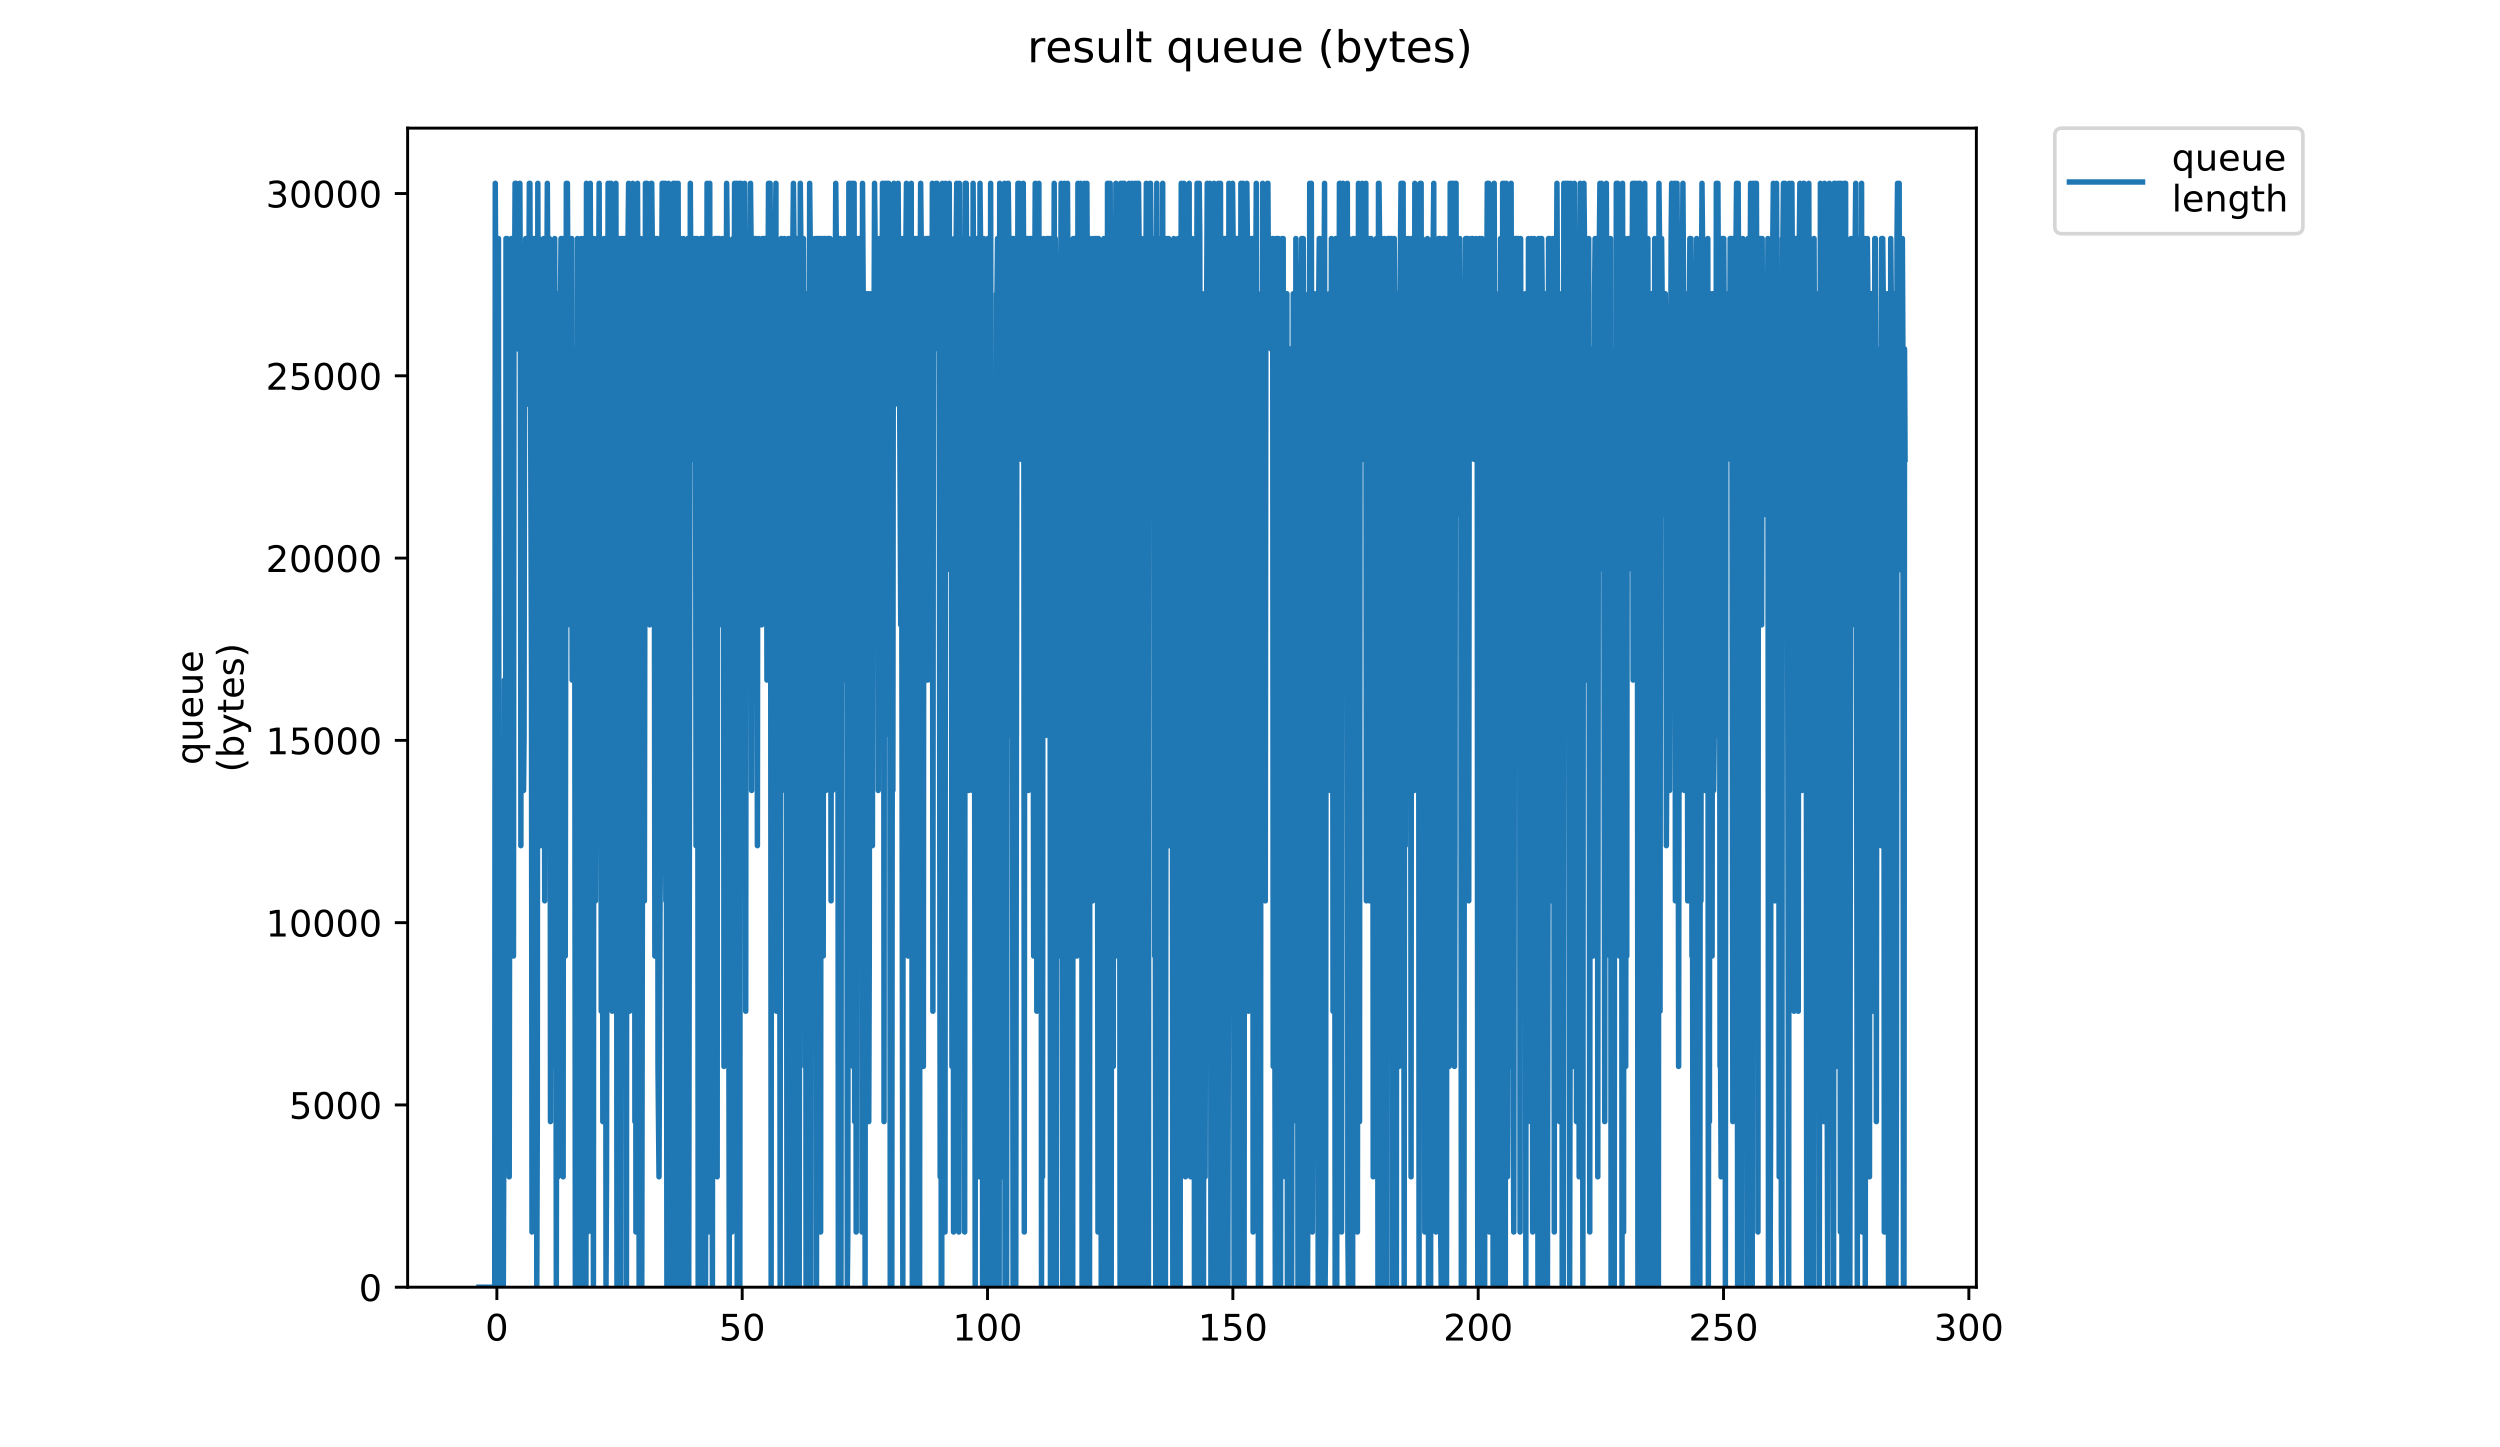 <?xml version="1.0" encoding="utf-8" standalone="no"?>
<!DOCTYPE svg PUBLIC "-//W3C//DTD SVG 1.1//EN"
  "http://www.w3.org/Graphics/SVG/1.1/DTD/svg11.dtd">
<!-- Created with matplotlib (https://matplotlib.org/) -->
<svg height="396pt" version="1.1" viewBox="0 0 684 396" width="684pt" xmlns="http://www.w3.org/2000/svg" xmlns:xlink="http://www.w3.org/1999/xlink">
 <defs>
  <style type="text/css">
*{stroke-linecap:butt;stroke-linejoin:round;}
  </style>
 </defs>
 <g id="figure_1">
  <g id="patch_1">
   <path d="M 0 396 
L 684 396 
L 684 0 
L 0 0 
z
" style="fill:#ffffff;"/>
  </g>
  <g id="axes_1">
   <g id="patch_2">
    <path d="M 111.527 352.174 
L 540.734 352.174 
L 540.734 35.062 
L 111.527 35.062 
z
" style="fill:#ffffff;"/>
   </g>
   <g id="matplotlib.axis_1">
    <g id="xtick_1">
     <g id="line2d_1">
      <defs>
       <path d="M 0 0 
L 0 3.5 
" id="m1210c0feeb" style="stroke:#000000;stroke-width:0.8;"/>
      </defs>
      <g>
       <use style="stroke:#000000;stroke-width:0.8;" x="135.942" xlink:href="#m1210c0feeb" y="352.174"/>
      </g>
     </g>
     <g id="text_1">
      <!-- 0 -->
      <defs>
       <path d="M 31.781 66.406 
Q 24.172 66.406 20.328 58.906 
Q 16.5 51.422 16.5 36.375 
Q 16.5 21.391 20.328 13.891 
Q 24.172 6.391 31.781 6.391 
Q 39.453 6.391 43.281 13.891 
Q 47.125 21.391 47.125 36.375 
Q 47.125 51.422 43.281 58.906 
Q 39.453 66.406 31.781 66.406 
z
M 31.781 74.219 
Q 44.047 74.219 50.516 64.516 
Q 56.984 54.828 56.984 36.375 
Q 56.984 17.969 50.516 8.266 
Q 44.047 -1.422 31.781 -1.422 
Q 19.531 -1.422 13.062 8.266 
Q 6.594 17.969 6.594 36.375 
Q 6.594 54.828 13.062 64.516 
Q 19.531 74.219 31.781 74.219 
z
" id="DejaVuSans-48"/>
      </defs>
      <g transform="translate(132.76 366.773)scale(0.1 -0.1)">
       <use xlink:href="#DejaVuSans-48"/>
      </g>
     </g>
    </g>
    <g id="xtick_2">
     <g id="line2d_2">
      <g>
       <use style="stroke:#000000;stroke-width:0.8;" x="203.065" xlink:href="#m1210c0feeb" y="352.174"/>
      </g>
     </g>
     <g id="text_2">
      <!-- 50 -->
      <defs>
       <path d="M 10.797 72.906 
L 49.516 72.906 
L 49.516 64.594 
L 19.828 64.594 
L 19.828 46.734 
Q 21.969 47.469 24.109 47.828 
Q 26.266 48.188 28.422 48.188 
Q 40.625 48.188 47.75 41.5 
Q 54.891 34.812 54.891 23.391 
Q 54.891 11.625 47.562 5.094 
Q 40.234 -1.422 26.906 -1.422 
Q 22.312 -1.422 17.547 -0.641 
Q 12.797 0.141 7.719 1.703 
L 7.719 11.625 
Q 12.109 9.234 16.797 8.062 
Q 21.484 6.891 26.703 6.891 
Q 35.156 6.891 40.078 11.328 
Q 45.016 15.766 45.016 23.391 
Q 45.016 31 40.078 35.438 
Q 35.156 39.891 26.703 39.891 
Q 22.75 39.891 18.812 39.016 
Q 14.891 38.141 10.797 36.281 
z
" id="DejaVuSans-53"/>
      </defs>
      <g transform="translate(196.702 366.773)scale(0.1 -0.1)">
       <use xlink:href="#DejaVuSans-53"/>
       <use x="63.623" xlink:href="#DejaVuSans-48"/>
      </g>
     </g>
    </g>
    <g id="xtick_3">
     <g id="line2d_3">
      <g>
       <use style="stroke:#000000;stroke-width:0.8;" x="270.188" xlink:href="#m1210c0feeb" y="352.174"/>
      </g>
     </g>
     <g id="text_3">
      <!-- 100 -->
      <defs>
       <path d="M 12.406 8.297 
L 28.516 8.297 
L 28.516 63.922 
L 10.984 60.406 
L 10.984 69.391 
L 28.422 72.906 
L 38.281 72.906 
L 38.281 8.297 
L 54.391 8.297 
L 54.391 0 
L 12.406 0 
z
" id="DejaVuSans-49"/>
      </defs>
      <g transform="translate(260.644 366.773)scale(0.1 -0.1)">
       <use xlink:href="#DejaVuSans-49"/>
       <use x="63.623" xlink:href="#DejaVuSans-48"/>
       <use x="127.246" xlink:href="#DejaVuSans-48"/>
      </g>
     </g>
    </g>
    <g id="xtick_4">
     <g id="line2d_4">
      <g>
       <use style="stroke:#000000;stroke-width:0.8;" x="337.311" xlink:href="#m1210c0feeb" y="352.174"/>
      </g>
     </g>
     <g id="text_4">
      <!-- 150 -->
      <g transform="translate(327.767 366.773)scale(0.1 -0.1)">
       <use xlink:href="#DejaVuSans-49"/>
       <use x="63.623" xlink:href="#DejaVuSans-53"/>
       <use x="127.246" xlink:href="#DejaVuSans-48"/>
      </g>
     </g>
    </g>
    <g id="xtick_5">
     <g id="line2d_5">
      <g>
       <use style="stroke:#000000;stroke-width:0.8;" x="404.434" xlink:href="#m1210c0feeb" y="352.174"/>
      </g>
     </g>
     <g id="text_5">
      <!-- 200 -->
      <defs>
       <path d="M 19.188 8.297 
L 53.609 8.297 
L 53.609 0 
L 7.328 0 
L 7.328 8.297 
Q 12.938 14.109 22.625 23.891 
Q 32.328 33.688 34.812 36.531 
Q 39.547 41.844 41.422 45.531 
Q 43.312 49.219 43.312 52.781 
Q 43.312 58.594 39.234 62.25 
Q 35.156 65.922 28.609 65.922 
Q 23.969 65.922 18.812 64.312 
Q 13.672 62.703 7.812 59.422 
L 7.812 69.391 
Q 13.766 71.781 18.938 73 
Q 24.125 74.219 28.422 74.219 
Q 39.75 74.219 46.484 68.547 
Q 53.219 62.891 53.219 53.422 
Q 53.219 48.922 51.531 44.891 
Q 49.859 40.875 45.406 35.406 
Q 44.188 33.984 37.641 27.219 
Q 31.109 20.453 19.188 8.297 
z
" id="DejaVuSans-50"/>
      </defs>
      <g transform="translate(394.89 366.773)scale(0.1 -0.1)">
       <use xlink:href="#DejaVuSans-50"/>
       <use x="63.623" xlink:href="#DejaVuSans-48"/>
       <use x="127.246" xlink:href="#DejaVuSans-48"/>
      </g>
     </g>
    </g>
    <g id="xtick_6">
     <g id="line2d_6">
      <g>
       <use style="stroke:#000000;stroke-width:0.8;" x="471.557" xlink:href="#m1210c0feeb" y="352.174"/>
      </g>
     </g>
     <g id="text_6">
      <!-- 250 -->
      <g transform="translate(462.014 366.773)scale(0.1 -0.1)">
       <use xlink:href="#DejaVuSans-50"/>
       <use x="63.623" xlink:href="#DejaVuSans-53"/>
       <use x="127.246" xlink:href="#DejaVuSans-48"/>
      </g>
     </g>
    </g>
    <g id="xtick_7">
     <g id="line2d_7">
      <g>
       <use style="stroke:#000000;stroke-width:0.8;" x="538.68" xlink:href="#m1210c0feeb" y="352.174"/>
      </g>
     </g>
     <g id="text_7">
      <!-- 300 -->
      <defs>
       <path d="M 40.578 39.312 
Q 47.656 37.797 51.625 33 
Q 55.609 28.219 55.609 21.188 
Q 55.609 10.406 48.188 4.484 
Q 40.766 -1.422 27.094 -1.422 
Q 22.516 -1.422 17.656 -0.516 
Q 12.797 0.391 7.625 2.203 
L 7.625 11.719 
Q 11.719 9.328 16.594 8.109 
Q 21.484 6.891 26.812 6.891 
Q 36.078 6.891 40.938 10.547 
Q 45.797 14.203 45.797 21.188 
Q 45.797 27.641 41.281 31.266 
Q 36.766 34.906 28.719 34.906 
L 20.219 34.906 
L 20.219 43.016 
L 29.109 43.016 
Q 36.375 43.016 40.234 45.922 
Q 44.094 48.828 44.094 54.297 
Q 44.094 59.906 40.109 62.906 
Q 36.141 65.922 28.719 65.922 
Q 24.656 65.922 20.016 65.031 
Q 15.375 64.156 9.812 62.312 
L 9.812 71.094 
Q 15.438 72.656 20.344 73.438 
Q 25.25 74.219 29.594 74.219 
Q 40.828 74.219 47.359 69.109 
Q 53.906 64.016 53.906 55.328 
Q 53.906 49.266 50.438 45.094 
Q 46.969 40.922 40.578 39.312 
z
" id="DejaVuSans-51"/>
      </defs>
      <g transform="translate(529.137 366.773)scale(0.1 -0.1)">
       <use xlink:href="#DejaVuSans-51"/>
       <use x="63.623" xlink:href="#DejaVuSans-48"/>
       <use x="127.246" xlink:href="#DejaVuSans-48"/>
      </g>
     </g>
    </g>
   </g>
   <g id="matplotlib.axis_2">
    <g id="ytick_1">
     <g id="line2d_8">
      <defs>
       <path d="M 0 0 
L -3.5 0 
" id="mc69104086a" style="stroke:#000000;stroke-width:0.8;"/>
      </defs>
      <g>
       <use style="stroke:#000000;stroke-width:0.8;" x="111.527" xlink:href="#mc69104086a" y="352.174"/>
      </g>
     </g>
     <g id="text_8">
      <!-- 0 -->
      <g transform="translate(98.165 355.973)scale(0.1 -0.1)">
       <use xlink:href="#DejaVuSans-48"/>
      </g>
     </g>
    </g>
    <g id="ytick_2">
     <g id="line2d_9">
      <g>
       <use style="stroke:#000000;stroke-width:0.8;" x="111.527" xlink:href="#mc69104086a" y="302.304"/>
      </g>
     </g>
     <g id="text_9">
      <!-- 5000 -->
      <g transform="translate(79.077 306.104)scale(0.1 -0.1)">
       <use xlink:href="#DejaVuSans-53"/>
       <use x="63.623" xlink:href="#DejaVuSans-48"/>
       <use x="127.246" xlink:href="#DejaVuSans-48"/>
       <use x="190.869" xlink:href="#DejaVuSans-48"/>
      </g>
     </g>
    </g>
    <g id="ytick_3">
     <g id="line2d_10">
      <g>
       <use style="stroke:#000000;stroke-width:0.8;" x="111.527" xlink:href="#mc69104086a" y="252.435"/>
      </g>
     </g>
     <g id="text_10">
      <!-- 10000 -->
      <g transform="translate(72.715 256.234)scale(0.1 -0.1)">
       <use xlink:href="#DejaVuSans-49"/>
       <use x="63.623" xlink:href="#DejaVuSans-48"/>
       <use x="127.246" xlink:href="#DejaVuSans-48"/>
       <use x="190.869" xlink:href="#DejaVuSans-48"/>
       <use x="254.492" xlink:href="#DejaVuSans-48"/>
      </g>
     </g>
    </g>
    <g id="ytick_4">
     <g id="line2d_11">
      <g>
       <use style="stroke:#000000;stroke-width:0.8;" x="111.527" xlink:href="#mc69104086a" y="202.565"/>
      </g>
     </g>
     <g id="text_11">
      <!-- 15000 -->
      <g transform="translate(72.715 206.364)scale(0.1 -0.1)">
       <use xlink:href="#DejaVuSans-49"/>
       <use x="63.623" xlink:href="#DejaVuSans-53"/>
       <use x="127.246" xlink:href="#DejaVuSans-48"/>
       <use x="190.869" xlink:href="#DejaVuSans-48"/>
       <use x="254.492" xlink:href="#DejaVuSans-48"/>
      </g>
     </g>
    </g>
    <g id="ytick_5">
     <g id="line2d_12">
      <g>
       <use style="stroke:#000000;stroke-width:0.8;" x="111.527" xlink:href="#mc69104086a" y="152.695"/>
      </g>
     </g>
     <g id="text_12">
      <!-- 20000 -->
      <g transform="translate(72.715 156.494)scale(0.1 -0.1)">
       <use xlink:href="#DejaVuSans-50"/>
       <use x="63.623" xlink:href="#DejaVuSans-48"/>
       <use x="127.246" xlink:href="#DejaVuSans-48"/>
       <use x="190.869" xlink:href="#DejaVuSans-48"/>
       <use x="254.492" xlink:href="#DejaVuSans-48"/>
      </g>
     </g>
    </g>
    <g id="ytick_6">
     <g id="line2d_13">
      <g>
       <use style="stroke:#000000;stroke-width:0.8;" x="111.527" xlink:href="#mc69104086a" y="102.825"/>
      </g>
     </g>
     <g id="text_13">
      <!-- 25000 -->
      <g transform="translate(72.715 106.625)scale(0.1 -0.1)">
       <use xlink:href="#DejaVuSans-50"/>
       <use x="63.623" xlink:href="#DejaVuSans-53"/>
       <use x="127.246" xlink:href="#DejaVuSans-48"/>
       <use x="190.869" xlink:href="#DejaVuSans-48"/>
       <use x="254.492" xlink:href="#DejaVuSans-48"/>
      </g>
     </g>
    </g>
    <g id="ytick_7">
     <g id="line2d_14">
      <g>
       <use style="stroke:#000000;stroke-width:0.8;" x="111.527" xlink:href="#mc69104086a" y="52.956"/>
      </g>
     </g>
     <g id="text_14">
      <!-- 30000 -->
      <g transform="translate(72.715 56.755)scale(0.1 -0.1)">
       <use xlink:href="#DejaVuSans-51"/>
       <use x="63.623" xlink:href="#DejaVuSans-48"/>
       <use x="127.246" xlink:href="#DejaVuSans-48"/>
       <use x="190.869" xlink:href="#DejaVuSans-48"/>
       <use x="254.492" xlink:href="#DejaVuSans-48"/>
      </g>
     </g>
    </g>
    <g id="text_15">
     <!-- queue -->
     <defs>
      <path d="M 14.797 27.297 
Q 14.797 17.391 18.875 11.75 
Q 22.953 6.109 30.078 6.109 
Q 37.203 6.109 41.297 11.75 
Q 45.406 17.391 45.406 27.297 
Q 45.406 37.203 41.297 42.844 
Q 37.203 48.484 30.078 48.484 
Q 22.953 48.484 18.875 42.844 
Q 14.797 37.203 14.797 27.297 
z
M 45.406 8.203 
Q 42.578 3.328 38.25 0.953 
Q 33.938 -1.422 27.875 -1.422 
Q 17.969 -1.422 11.734 6.484 
Q 5.516 14.406 5.516 27.297 
Q 5.516 40.188 11.734 48.094 
Q 17.969 56 27.875 56 
Q 33.938 56 38.25 53.625 
Q 42.578 51.266 45.406 46.391 
L 45.406 54.688 
L 54.391 54.688 
L 54.391 -20.797 
L 45.406 -20.797 
z
" id="DejaVuSans-113"/>
      <path d="M 8.5 21.578 
L 8.5 54.688 
L 17.484 54.688 
L 17.484 21.922 
Q 17.484 14.156 20.5 10.266 
Q 23.531 6.391 29.594 6.391 
Q 36.859 6.391 41.078 11.031 
Q 45.312 15.672 45.312 23.688 
L 45.312 54.688 
L 54.297 54.688 
L 54.297 0 
L 45.312 0 
L 45.312 8.406 
Q 42.047 3.422 37.719 1 
Q 33.406 -1.422 27.688 -1.422 
Q 18.266 -1.422 13.375 4.438 
Q 8.5 10.297 8.5 21.578 
z
M 31.109 56 
z
" id="DejaVuSans-117"/>
      <path d="M 56.203 29.594 
L 56.203 25.203 
L 14.891 25.203 
Q 15.484 15.922 20.484 11.062 
Q 25.484 6.203 34.422 6.203 
Q 39.594 6.203 44.453 7.469 
Q 49.312 8.734 54.109 11.281 
L 54.109 2.781 
Q 49.266 0.734 44.188 -0.344 
Q 39.109 -1.422 33.891 -1.422 
Q 20.797 -1.422 13.156 6.188 
Q 5.516 13.812 5.516 26.812 
Q 5.516 40.234 12.766 48.109 
Q 20.016 56 32.328 56 
Q 43.359 56 49.781 48.891 
Q 56.203 41.797 56.203 29.594 
z
M 47.219 32.234 
Q 47.125 39.594 43.094 43.984 
Q 39.062 48.391 32.422 48.391 
Q 24.906 48.391 20.391 44.141 
Q 15.875 39.891 15.188 32.172 
z
" id="DejaVuSans-101"/>
     </defs>
     <g transform="translate(55.437 209.283)rotate(-90)scale(0.1 -0.1)">
      <use xlink:href="#DejaVuSans-113"/>
      <use x="63.477" xlink:href="#DejaVuSans-117"/>
      <use x="126.855" xlink:href="#DejaVuSans-101"/>
      <use x="188.379" xlink:href="#DejaVuSans-117"/>
      <use x="251.758" xlink:href="#DejaVuSans-101"/>
     </g>
     <!-- (bytes) -->
     <defs>
      <path d="M 31 75.875 
Q 24.469 64.656 21.281 53.656 
Q 18.109 42.672 18.109 31.391 
Q 18.109 20.125 21.312 9.062 
Q 24.516 -2 31 -13.188 
L 23.188 -13.188 
Q 15.875 -1.703 12.234 9.375 
Q 8.594 20.453 8.594 31.391 
Q 8.594 42.281 12.203 53.312 
Q 15.828 64.359 23.188 75.875 
z
" id="DejaVuSans-40"/>
      <path d="M 48.688 27.297 
Q 48.688 37.203 44.609 42.844 
Q 40.531 48.484 33.406 48.484 
Q 26.266 48.484 22.188 42.844 
Q 18.109 37.203 18.109 27.297 
Q 18.109 17.391 22.188 11.75 
Q 26.266 6.109 33.406 6.109 
Q 40.531 6.109 44.609 11.75 
Q 48.688 17.391 48.688 27.297 
z
M 18.109 46.391 
Q 20.953 51.266 25.266 53.625 
Q 29.594 56 35.594 56 
Q 45.562 56 51.781 48.094 
Q 58.016 40.188 58.016 27.297 
Q 58.016 14.406 51.781 6.484 
Q 45.562 -1.422 35.594 -1.422 
Q 29.594 -1.422 25.266 0.953 
Q 20.953 3.328 18.109 8.203 
L 18.109 0 
L 9.078 0 
L 9.078 75.984 
L 18.109 75.984 
z
" id="DejaVuSans-98"/>
      <path d="M 32.172 -5.078 
Q 28.375 -14.844 24.75 -17.812 
Q 21.141 -20.797 15.094 -20.797 
L 7.906 -20.797 
L 7.906 -13.281 
L 13.188 -13.281 
Q 16.891 -13.281 18.938 -11.516 
Q 21 -9.766 23.484 -3.219 
L 25.094 0.875 
L 2.984 54.688 
L 12.5 54.688 
L 29.594 11.922 
L 46.688 54.688 
L 56.203 54.688 
z
" id="DejaVuSans-121"/>
      <path d="M 18.312 70.219 
L 18.312 54.688 
L 36.812 54.688 
L 36.812 47.703 
L 18.312 47.703 
L 18.312 18.016 
Q 18.312 11.328 20.141 9.422 
Q 21.969 7.516 27.594 7.516 
L 36.812 7.516 
L 36.812 0 
L 27.594 0 
Q 17.188 0 13.234 3.875 
Q 9.281 7.766 9.281 18.016 
L 9.281 47.703 
L 2.688 47.703 
L 2.688 54.688 
L 9.281 54.688 
L 9.281 70.219 
z
" id="DejaVuSans-116"/>
      <path d="M 44.281 53.078 
L 44.281 44.578 
Q 40.484 46.531 36.375 47.5 
Q 32.281 48.484 27.875 48.484 
Q 21.188 48.484 17.844 46.438 
Q 14.5 44.391 14.5 40.281 
Q 14.5 37.156 16.891 35.375 
Q 19.281 33.594 26.516 31.984 
L 29.594 31.297 
Q 39.156 29.25 43.188 25.516 
Q 47.219 21.781 47.219 15.094 
Q 47.219 7.469 41.188 3.016 
Q 35.156 -1.422 24.609 -1.422 
Q 20.219 -1.422 15.453 -0.562 
Q 10.688 0.297 5.422 2 
L 5.422 11.281 
Q 10.406 8.688 15.234 7.391 
Q 20.062 6.109 24.812 6.109 
Q 31.156 6.109 34.562 8.281 
Q 37.984 10.453 37.984 14.406 
Q 37.984 18.062 35.516 20.016 
Q 33.062 21.969 24.703 23.781 
L 21.578 24.516 
Q 13.234 26.266 9.516 29.906 
Q 5.812 33.547 5.812 39.891 
Q 5.812 47.609 11.281 51.797 
Q 16.75 56 26.812 56 
Q 31.781 56 36.172 55.266 
Q 40.578 54.547 44.281 53.078 
z
" id="DejaVuSans-115"/>
      <path d="M 8.016 75.875 
L 15.828 75.875 
Q 23.141 64.359 26.781 53.312 
Q 30.422 42.281 30.422 31.391 
Q 30.422 20.453 26.781 9.375 
Q 23.141 -1.703 15.828 -13.188 
L 8.016 -13.188 
Q 14.5 -2 17.703 9.062 
Q 20.906 20.125 20.906 31.391 
Q 20.906 42.672 17.703 53.656 
Q 14.5 64.656 8.016 75.875 
z
" id="DejaVuSans-41"/>
     </defs>
     <g transform="translate(66.635 211.295)rotate(-90)scale(0.1 -0.1)">
      <use xlink:href="#DejaVuSans-40"/>
      <use x="39.014" xlink:href="#DejaVuSans-98"/>
      <use x="102.49" xlink:href="#DejaVuSans-121"/>
      <use x="161.67" xlink:href="#DejaVuSans-116"/>
      <use x="200.879" xlink:href="#DejaVuSans-101"/>
      <use x="262.402" xlink:href="#DejaVuSans-115"/>
      <use x="314.502" xlink:href="#DejaVuSans-41"/>
     </g>
    </g>
   </g>
   <g id="line2d_15">
    <path clip-path="url(#p70b3766bb5)" d="M 131.036 352.174 
L 135.354 352.174 
L 135.502 50.163 
L 135.648 80.364 
L 135.798 321.973 
L 135.94 352.174 
L 136.082 201.169 
L 136.23 337.074 
L 136.372 65.264 
L 136.518 246.47 
L 136.667 231.37 
L 136.816 352.174 
L 136.965 352.174 
L 137.115 306.873 
L 137.266 352.174 
L 137.409 246.47 
L 137.559 352.174 
L 137.709 352.174 
L 137.858 306.873 
L 138.007 186.068 
L 138.157 216.269 
L 138.301 306.873 
L 138.446 65.264 
L 138.593 95.465 
L 138.738 65.264 
L 139.031 246.47 
L 139.174 246.47 
L 139.324 321.973 
L 139.621 95.465 
L 139.909 65.264 
L 140.058 140.766 
L 140.2 95.465 
L 140.343 140.766 
L 140.486 261.571 
L 140.628 80.364 
L 140.777 79.706 
L 140.926 50.163 
L 141.068 65.264 
L 141.212 50.163 
L 141.355 80.364 
L 141.498 80.364 
L 141.642 95.465 
L 141.785 80.364 
L 141.933 95.465 
L 142.23 50.163 
L 142.373 80.364 
L 142.515 231.37 
L 142.657 80.364 
L 142.954 201.169 
L 143.1 80.364 
L 143.242 216.269 
L 143.387 201.169 
L 143.536 80.364 
L 143.684 80.364 
L 143.827 65.264 
L 143.968 80.364 
L 144.11 65.264 
L 144.253 110.565 
L 144.395 65.264 
L 144.541 65.264 
L 144.682 80.364 
L 144.83 50.163 
L 144.977 50.163 
L 145.409 186.068 
L 145.556 337.074 
L 145.701 95.465 
L 145.846 65.264 
L 145.988 80.364 
L 146.281 80.364 
L 146.425 65.264 
L 146.568 80.364 
L 146.713 65.264 
L 146.86 352.174 
L 147.007 306.873 
L 147.149 50.163 
L 147.292 110.565 
L 147.44 65.264 
L 147.583 80.364 
L 147.725 80.364 
L 147.867 231.37 
L 148.16 80.364 
L 148.304 110.565 
L 148.447 80.364 
L 148.592 80.364 
L 148.736 65.264 
L 149.028 246.47 
L 149.32 80.364 
L 149.607 80.364 
L 149.749 50.163 
L 149.89 80.364 
L 150.032 65.264 
L 150.176 80.364 
L 150.318 65.264 
L 150.46 80.364 
L 150.606 306.873 
L 150.748 155.867 
L 150.896 291.772 
L 151.182 80.364 
L 151.328 125.666 
L 151.622 95.465 
L 151.768 65.264 
L 151.916 231.37 
L 152.062 216.269 
L 152.207 352.174 
L 152.497 80.364 
L 152.646 321.973 
L 152.789 306.873 
L 152.93 231.37 
L 153.072 246.47 
L 153.213 80.364 
L 153.355 80.364 
L 153.496 65.264 
L 153.642 110.565 
L 153.788 65.264 
L 153.931 80.364 
L 154.075 321.973 
L 154.223 80.364 
L 154.367 170.968 
L 154.512 95.465 
L 154.656 261.571 
L 154.946 50.163 
L 155.091 80.364 
L 155.236 50.163 
L 155.381 80.364 
L 155.525 65.264 
L 155.668 80.364 
L 155.813 65.264 
L 155.954 170.968 
L 156.097 95.465 
L 156.246 95.465 
L 156.394 65.264 
L 156.544 186.068 
L 156.686 110.565 
L 156.829 125.666 
L 157.117 170.968 
L 157.265 186.068 
L 157.414 352.174 
L 157.557 95.465 
L 157.703 261.571 
L 157.989 65.264 
L 158.136 276.671 
L 158.279 170.968 
L 158.422 352.174 
L 158.566 95.465 
L 158.708 80.364 
L 158.857 352.174 
L 159.003 65.264 
L 159.304 352.174 
L 159.598 95.465 
L 159.743 65.264 
L 159.885 65.264 
L 160.03 95.465 
L 160.315 352.174 
L 160.456 50.163 
L 160.603 321.973 
L 160.752 337.074 
L 160.902 321.973 
L 161.051 65.264 
L 161.2 65.264 
L 161.349 80.364 
L 161.495 50.163 
L 161.637 95.465 
L 161.779 65.264 
L 161.922 65.264 
L 162.065 337.074 
L 162.214 261.571 
L 162.358 352.174 
L 162.502 65.264 
L 162.644 80.364 
L 162.928 246.47 
L 163.354 65.264 
L 163.638 65.264 
L 163.78 80.364 
L 163.926 50.163 
L 164.077 110.565 
L 164.359 80.364 
L 164.501 276.671 
L 164.645 261.571 
L 164.786 170.968 
L 164.933 306.873 
L 165.222 65.264 
L 165.37 291.772 
L 165.512 155.867 
L 165.657 140.766 
L 165.8 352.174 
L 165.944 321.973 
L 166.371 50.163 
L 166.655 246.47 
L 166.797 50.163 
L 167.084 80.364 
L 167.225 50.163 
L 167.516 276.671 
L 167.661 65.264 
L 167.946 65.264 
L 168.087 80.364 
L 168.228 65.264 
L 168.37 65.264 
L 168.511 50.163 
L 168.655 140.766 
L 168.797 352.174 
L 168.942 352.174 
L 169.087 80.364 
L 169.232 352.174 
L 169.374 65.264 
L 169.517 291.772 
L 169.803 352.174 
L 170.092 65.264 
L 170.236 80.364 
L 170.383 65.264 
L 170.678 186.068 
L 170.824 65.264 
L 170.965 95.465 
L 171.107 65.264 
L 171.249 95.465 
L 171.393 352.174 
L 171.535 80.364 
L 171.684 65.264 
L 171.835 65.264 
L 171.984 50.163 
L 172.125 65.264 
L 172.266 276.671 
L 172.407 95.465 
L 172.549 80.364 
L 172.691 80.364 
L 172.832 65.264 
L 172.977 95.465 
L 173.119 50.163 
L 173.264 110.565 
L 173.413 65.264 
L 173.559 80.364 
L 173.705 306.873 
L 173.846 65.264 
L 173.987 337.074 
L 174.423 50.163 
L 174.569 95.465 
L 174.715 95.465 
L 174.864 352.174 
L 175.159 80.364 
L 175.308 65.264 
L 175.45 80.364 
L 175.592 352.174 
L 176.018 80.364 
L 176.16 65.264 
L 176.303 246.47 
L 176.591 50.163 
L 176.736 110.565 
L 176.878 50.163 
L 177.025 50.163 
L 177.166 65.264 
L 177.317 65.264 
L 177.741 170.968 
L 177.883 80.364 
L 178.025 95.465 
L 178.167 50.163 
L 178.31 50.163 
L 178.452 65.264 
L 178.595 95.465 
L 178.741 155.867 
L 178.882 155.867 
L 179.026 140.766 
L 179.167 261.571 
L 179.308 65.264 
L 179.449 95.465 
L 179.591 65.264 
L 179.737 186.068 
L 179.884 65.264 
L 180.026 291.772 
L 180.308 321.973 
L 180.59 246.47 
L 180.733 231.37 
L 180.88 231.37 
L 181.026 80.364 
L 181.17 50.163 
L 181.315 50.163 
L 181.456 65.264 
L 181.597 50.163 
L 181.738 65.264 
L 181.88 65.264 
L 182.021 50.163 
L 182.166 246.47 
L 182.314 216.269 
L 182.463 352.174 
L 182.613 352.174 
L 182.911 50.163 
L 183.06 65.264 
L 183.202 80.364 
L 183.343 80.364 
L 183.485 65.264 
L 183.627 110.565 
L 183.915 352.174 
L 184.063 65.264 
L 184.212 50.163 
L 184.362 80.364 
L 184.511 186.068 
L 184.66 65.264 
L 184.802 50.163 
L 185.092 80.364 
L 185.24 65.264 
L 185.388 352.174 
L 185.535 50.163 
L 185.681 140.766 
L 185.825 352.174 
L 185.969 80.364 
L 186.114 80.364 
L 186.261 65.264 
L 186.403 80.364 
L 186.55 80.364 
L 186.835 352.174 
L 186.98 65.264 
L 187.128 95.465 
L 187.274 80.364 
L 187.423 140.766 
L 187.718 352.174 
L 187.864 80.364 
L 188.008 95.465 
L 188.153 65.264 
L 188.295 65.264 
L 188.436 352.174 
L 188.874 50.163 
L 189.017 80.364 
L 189.162 80.364 
L 189.444 125.666 
L 189.585 65.264 
L 189.726 80.364 
L 189.869 80.364 
L 190.01 95.465 
L 190.155 65.264 
L 190.297 95.465 
L 190.442 231.37 
L 190.586 80.364 
L 190.734 65.264 
L 190.877 125.666 
L 191.019 352.174 
L 191.161 155.867 
L 191.304 352.174 
L 191.447 352.174 
L 191.737 65.264 
L 192.025 65.264 
L 192.312 125.666 
L 192.454 65.264 
L 192.6 352.174 
L 192.884 95.465 
L 193.027 352.174 
L 193.45 50.163 
L 193.592 110.565 
L 193.741 337.074 
L 193.89 95.465 
L 194.039 80.364 
L 194.187 50.163 
L 194.329 186.068 
L 194.471 80.364 
L 194.618 291.772 
L 194.767 155.867 
L 194.917 352.174 
L 195.065 95.465 
L 195.214 125.666 
L 195.502 65.264 
L 195.644 170.968 
L 195.933 65.264 
L 196.075 80.364 
L 196.22 321.973 
L 196.362 65.264 
L 196.503 65.264 
L 196.645 80.364 
L 196.786 65.264 
L 196.928 110.565 
L 197.072 95.465 
L 197.215 155.867 
L 197.358 125.666 
L 197.5 170.968 
L 197.644 65.264 
L 197.787 80.364 
L 197.931 80.364 
L 198.077 291.772 
L 198.226 231.37 
L 198.37 65.264 
L 198.514 65.264 
L 198.66 110.565 
L 198.803 50.163 
L 198.949 65.264 
L 199.093 65.264 
L 199.525 352.174 
L 199.673 80.364 
L 199.821 186.068 
L 199.968 80.364 
L 200.111 321.973 
L 200.255 337.074 
L 200.401 95.465 
L 200.543 65.264 
L 200.69 80.364 
L 200.834 110.565 
L 200.978 50.163 
L 201.266 80.364 
L 201.411 276.671 
L 201.557 50.163 
L 201.701 352.174 
L 201.845 186.068 
L 201.992 352.174 
L 202.137 65.264 
L 202.282 50.163 
L 202.423 352.174 
L 202.567 65.264 
L 202.713 50.163 
L 202.86 80.364 
L 203.004 80.364 
L 203.146 65.264 
L 203.293 80.364 
L 203.437 80.364 
L 203.728 50.163 
L 204.026 276.671 
L 204.174 95.465 
L 204.317 65.264 
L 204.462 95.465 
L 204.607 80.364 
L 204.749 170.968 
L 205.044 95.465 
L 205.336 50.163 
L 205.484 65.264 
L 205.629 216.269 
L 205.774 80.364 
L 205.922 80.364 
L 206.073 155.867 
L 206.215 65.264 
L 206.359 65.264 
L 206.503 80.364 
L 206.644 80.364 
L 206.789 65.264 
L 207.079 140.766 
L 207.223 231.37 
L 207.367 80.364 
L 207.509 65.264 
L 207.795 125.666 
L 207.943 125.666 
L 208.089 110.565 
L 208.233 80.364 
L 208.381 170.968 
L 208.528 65.264 
L 208.673 65.264 
L 208.819 125.666 
L 208.965 65.264 
L 209.109 65.264 
L 209.251 95.465 
L 209.395 65.264 
L 209.54 80.364 
L 209.683 80.364 
L 209.833 186.068 
L 209.978 65.264 
L 210.124 80.364 
L 210.266 50.163 
L 210.701 50.163 
L 210.844 140.766 
L 210.987 352.174 
L 211.131 80.364 
L 211.275 95.465 
L 211.418 140.766 
L 211.563 80.364 
L 211.711 95.465 
L 211.859 65.264 
L 212.003 80.364 
L 212.292 50.163 
L 212.434 276.671 
L 212.724 80.364 
L 212.873 110.565 
L 213.016 80.364 
L 213.162 276.671 
L 213.304 186.068 
L 213.448 352.174 
L 213.591 110.565 
L 213.736 65.264 
L 213.879 65.264 
L 214.025 95.465 
L 214.168 80.364 
L 214.316 95.465 
L 214.459 140.766 
L 214.604 65.264 
L 214.75 216.269 
L 214.896 216.269 
L 215.041 80.364 
L 215.329 352.174 
L 215.476 352.174 
L 215.624 65.264 
L 215.77 80.364 
L 216.063 125.666 
L 216.209 65.264 
L 216.357 80.364 
L 216.5 352.174 
L 216.646 352.174 
L 216.789 65.264 
L 216.934 65.264 
L 217.08 50.163 
L 217.222 65.264 
L 217.367 65.264 
L 217.513 80.364 
L 217.657 352.174 
L 217.947 65.264 
L 218.092 80.364 
L 218.238 65.264 
L 218.38 125.666 
L 218.522 95.465 
L 218.667 352.174 
L 218.955 50.163 
L 219.099 65.264 
L 219.242 110.565 
L 219.389 80.364 
L 219.536 216.269 
L 219.678 186.068 
L 219.823 65.264 
L 220.106 155.867 
L 220.248 291.772 
L 220.393 110.565 
L 220.534 352.174 
L 220.819 80.364 
L 221.101 110.565 
L 221.242 95.465 
L 221.383 140.766 
L 221.524 50.163 
L 221.666 65.264 
L 221.811 352.174 
L 221.957 80.364 
L 222.102 65.264 
L 222.248 65.264 
L 222.684 186.068 
L 222.825 95.465 
L 222.966 140.766 
L 223.107 65.264 
L 223.248 110.565 
L 223.389 352.174 
L 223.53 65.264 
L 223.671 125.666 
L 223.814 65.264 
L 223.955 65.264 
L 224.097 306.873 
L 224.238 65.264 
L 224.521 337.074 
L 224.662 110.565 
L 224.803 65.264 
L 225.087 95.465 
L 225.232 261.571 
L 225.378 65.264 
L 225.524 65.264 
L 225.669 80.364 
L 225.81 65.264 
L 225.951 216.269 
L 226.093 80.364 
L 226.237 170.968 
L 226.381 65.264 
L 226.816 65.264 
L 226.957 80.364 
L 227.099 65.264 
L 227.381 246.47 
L 227.522 80.364 
L 227.663 80.364 
L 227.805 216.269 
L 227.946 80.364 
L 228.233 170.968 
L 228.375 95.465 
L 228.517 80.364 
L 228.659 50.163 
L 228.801 65.264 
L 228.942 65.264 
L 229.225 110.565 
L 229.367 352.174 
L 229.51 352.174 
L 229.661 110.565 
L 229.802 65.264 
L 229.944 65.264 
L 230.093 352.174 
L 230.235 80.364 
L 230.38 140.766 
L 230.526 80.364 
L 230.668 80.364 
L 230.81 186.068 
L 230.952 65.264 
L 231.096 65.264 
L 231.239 110.565 
L 231.383 95.465 
L 231.526 95.465 
L 231.67 80.364 
L 231.818 352.174 
L 231.965 337.074 
L 232.248 50.163 
L 232.533 50.163 
L 232.674 65.264 
L 232.815 65.264 
L 232.957 186.068 
L 233.099 50.163 
L 233.241 65.264 
L 233.387 291.772 
L 233.687 50.163 
L 233.829 306.873 
L 233.97 140.766 
L 234.111 186.068 
L 234.252 337.074 
L 234.393 110.565 
L 234.683 65.264 
L 234.83 140.766 
L 234.981 140.766 
L 235.132 65.264 
L 235.273 95.465 
L 235.414 95.465 
L 235.556 65.264 
L 235.697 80.364 
L 235.84 337.074 
L 235.981 50.163 
L 236.264 95.465 
L 236.405 216.269 
L 236.549 125.666 
L 236.69 352.174 
L 236.831 80.364 
L 236.972 170.968 
L 237.114 140.766 
L 237.255 80.364 
L 237.397 80.364 
L 237.544 110.565 
L 237.689 306.873 
L 237.834 261.571 
L 237.978 110.565 
L 238.123 80.364 
L 238.405 155.867 
L 238.696 231.37 
L 238.839 80.364 
L 238.981 95.465 
L 239.123 95.465 
L 239.274 50.163 
L 239.423 65.264 
L 239.565 65.264 
L 239.858 95.465 
L 240.005 80.364 
L 240.147 80.364 
L 240.291 216.269 
L 240.435 80.364 
L 240.581 65.264 
L 240.869 140.766 
L 241.156 65.264 
L 241.302 125.666 
L 241.445 50.163 
L 241.587 80.364 
L 241.728 65.264 
L 241.869 306.873 
L 242.011 50.163 
L 242.153 201.169 
L 242.295 80.364 
L 242.579 50.163 
L 242.72 65.264 
L 242.862 50.163 
L 243.003 80.364 
L 243.145 50.163 
L 243.43 125.666 
L 243.573 352.174 
L 244 352.174 
L 244.147 170.968 
L 244.288 216.269 
L 244.433 65.264 
L 244.579 50.163 
L 244.723 95.465 
L 245.014 65.264 
L 245.158 80.364 
L 245.302 65.264 
L 245.448 80.364 
L 245.589 110.565 
L 245.73 50.163 
L 245.871 80.364 
L 246.012 80.364 
L 246.436 170.968 
L 246.578 65.264 
L 247.013 352.174 
L 247.159 65.264 
L 247.301 80.364 
L 247.443 65.264 
L 247.585 80.364 
L 247.726 80.364 
L 248.013 50.163 
L 248.162 65.264 
L 248.314 246.47 
L 248.464 261.571 
L 248.606 65.264 
L 248.748 80.364 
L 248.889 65.264 
L 249.031 231.37 
L 249.173 80.364 
L 249.316 50.163 
L 249.612 352.174 
L 249.754 231.37 
L 249.895 216.269 
L 250.036 65.264 
L 250.177 65.264 
L 250.318 110.565 
L 250.459 80.364 
L 250.608 110.565 
L 250.749 65.264 
L 250.895 80.364 
L 251.036 352.174 
L 251.178 65.264 
L 251.32 80.364 
L 251.462 352.174 
L 251.605 352.174 
L 251.748 80.364 
L 251.891 50.163 
L 252.037 65.264 
L 252.186 95.465 
L 252.335 95.465 
L 252.485 291.772 
L 252.632 291.772 
L 252.778 80.364 
L 252.923 95.465 
L 253.066 95.465 
L 253.209 65.264 
L 253.35 65.264 
L 253.498 80.364 
L 253.64 65.264 
L 253.789 186.068 
L 253.931 65.264 
L 254.077 65.264 
L 254.225 95.465 
L 254.368 65.264 
L 254.512 80.364 
L 254.655 170.968 
L 254.8 186.068 
L 255.091 50.163 
L 255.233 276.671 
L 255.376 95.465 
L 255.52 80.364 
L 255.664 95.465 
L 255.807 65.264 
L 255.951 65.264 
L 256.097 50.163 
L 256.239 65.264 
L 256.381 50.163 
L 256.522 95.465 
L 256.664 65.264 
L 256.805 65.264 
L 256.946 80.364 
L 257.23 321.973 
L 257.375 95.465 
L 257.523 352.174 
L 257.671 352.174 
L 257.82 50.163 
L 257.969 80.364 
L 258.259 80.364 
L 258.552 337.074 
L 258.7 50.163 
L 258.844 65.264 
L 258.993 65.264 
L 259.278 95.465 
L 259.426 95.465 
L 259.724 50.163 
L 259.872 155.867 
L 260.014 65.264 
L 260.156 65.264 
L 260.305 110.565 
L 260.454 291.772 
L 260.743 95.465 
L 260.893 337.074 
L 261.034 80.364 
L 261.175 65.264 
L 261.318 95.465 
L 261.758 50.163 
L 261.902 65.264 
L 262.191 155.867 
L 262.339 337.074 
L 262.483 50.163 
L 262.627 80.364 
L 262.77 65.264 
L 262.919 95.465 
L 263.063 80.364 
L 263.346 276.671 
L 263.493 65.264 
L 263.93 337.074 
L 264.078 50.163 
L 264.221 65.264 
L 264.363 50.163 
L 264.506 80.364 
L 264.648 80.364 
L 264.791 95.465 
L 264.933 65.264 
L 265.079 216.269 
L 265.377 95.465 
L 265.669 186.068 
L 265.813 95.465 
L 265.96 80.364 
L 266.101 216.269 
L 266.242 50.163 
L 266.385 80.364 
L 266.667 216.269 
L 266.812 352.174 
L 266.958 65.264 
L 267.103 110.565 
L 267.391 65.264 
L 267.54 80.364 
L 267.688 186.068 
L 267.834 140.766 
L 267.981 321.973 
L 268.125 50.163 
L 268.408 80.364 
L 268.697 186.068 
L 268.845 352.174 
L 268.995 352.174 
L 269.141 65.264 
L 269.43 201.169 
L 269.575 246.47 
L 269.717 352.174 
L 269.862 291.772 
L 270.01 352.174 
L 270.155 80.364 
L 270.302 65.264 
L 270.451 95.465 
L 270.596 352.174 
L 270.743 352.174 
L 270.89 291.772 
L 271.038 50.163 
L 271.18 140.766 
L 271.326 321.973 
L 271.474 352.174 
L 271.621 170.968 
L 271.765 170.968 
L 271.909 140.766 
L 272.054 155.867 
L 272.197 352.174 
L 272.344 110.565 
L 272.49 352.174 
L 272.637 80.364 
L 272.779 80.364 
L 272.923 65.264 
L 273.072 80.364 
L 273.218 125.666 
L 273.367 352.174 
L 273.516 50.163 
L 273.66 65.264 
L 273.951 155.867 
L 274.099 95.465 
L 274.247 321.973 
L 274.396 80.364 
L 274.541 110.565 
L 274.828 50.163 
L 274.975 352.174 
L 275.117 80.364 
L 275.264 155.867 
L 275.413 352.174 
L 275.561 65.264 
L 275.709 50.163 
L 275.857 50.163 
L 276.005 65.264 
L 276.302 201.169 
L 276.595 80.364 
L 276.737 80.364 
L 276.886 65.264 
L 277.179 352.174 
L 277.321 65.264 
L 277.469 80.364 
L 277.767 352.174 
L 277.914 352.174 
L 278.205 110.565 
L 278.352 125.666 
L 278.503 50.163 
L 278.793 80.364 
L 278.936 50.163 
L 279.083 95.465 
L 279.23 80.364 
L 279.377 125.666 
L 279.526 65.264 
L 279.676 95.465 
L 279.818 80.364 
L 279.96 50.163 
L 280.105 80.364 
L 280.247 337.074 
L 280.39 80.364 
L 280.533 80.364 
L 280.674 110.565 
L 280.815 170.968 
L 280.956 65.264 
L 281.098 65.264 
L 281.384 216.269 
L 281.671 65.264 
L 281.958 95.465 
L 282.101 65.264 
L 282.243 65.264 
L 282.387 110.565 
L 282.528 80.364 
L 282.812 261.571 
L 282.954 95.465 
L 283.097 80.364 
L 283.238 50.163 
L 283.381 95.465 
L 283.527 95.465 
L 283.67 276.671 
L 283.811 80.364 
L 283.956 110.565 
L 284.243 50.163 
L 284.385 186.068 
L 284.529 65.264 
L 284.671 65.264 
L 284.813 110.565 
L 284.954 352.174 
L 285.097 231.37 
L 285.238 321.973 
L 285.379 80.364 
L 285.52 65.264 
L 285.668 80.364 
L 285.816 80.364 
L 285.96 201.169 
L 286.101 155.867 
L 286.249 201.169 
L 286.395 65.264 
L 286.541 65.264 
L 286.684 80.364 
L 286.826 140.766 
L 286.968 65.264 
L 287.116 80.364 
L 287.259 65.264 
L 287.403 352.174 
L 287.548 155.867 
L 287.694 155.867 
L 287.842 201.169 
L 287.99 352.174 
L 288.138 140.766 
L 288.283 110.565 
L 288.429 50.163 
L 288.572 110.565 
L 288.714 65.264 
L 288.859 80.364 
L 289.009 352.174 
L 289.157 80.364 
L 289.304 231.37 
L 289.45 80.364 
L 289.596 140.766 
L 289.739 261.571 
L 289.888 80.364 
L 290.033 140.766 
L 290.322 50.163 
L 290.465 80.364 
L 290.755 352.174 
L 290.9 337.074 
L 291.192 50.163 
L 291.334 80.364 
L 291.48 352.174 
L 291.777 352.174 
L 291.922 80.364 
L 292.063 50.163 
L 292.206 80.364 
L 292.497 80.364 
L 292.787 110.565 
L 293.069 352.174 
L 293.21 80.364 
L 293.351 95.465 
L 293.492 352.174 
L 293.633 65.264 
L 293.775 110.565 
L 293.917 201.169 
L 294.058 65.264 
L 294.201 186.068 
L 294.484 95.465 
L 294.631 261.571 
L 294.773 216.269 
L 294.917 50.163 
L 295.06 65.264 
L 295.202 95.465 
L 295.629 50.163 
L 295.774 95.465 
L 295.916 65.264 
L 296.06 352.174 
L 296.351 95.465 
L 296.496 95.465 
L 296.642 50.163 
L 296.783 125.666 
L 296.932 306.873 
L 297.082 110.565 
L 297.225 352.174 
L 297.367 50.163 
L 297.509 80.364 
L 297.652 80.364 
L 297.798 140.766 
L 298.097 352.174 
L 298.24 65.264 
L 298.669 186.068 
L 298.813 80.364 
L 298.957 246.47 
L 299.102 65.264 
L 299.252 231.37 
L 299.4 79.526 
L 299.549 80.364 
L 299.696 65.264 
L 299.839 80.364 
L 299.981 80.364 
L 300.124 65.264 
L 300.411 337.074 
L 300.559 65.264 
L 300.709 95.465 
L 300.86 80.364 
L 301.01 95.465 
L 301.152 140.766 
L 301.296 352.174 
L 301.438 170.968 
L 301.58 352.174 
L 301.723 231.37 
L 301.866 352.174 
L 302.008 65.264 
L 302.153 110.565 
L 302.294 246.47 
L 302.443 216.269 
L 302.586 95.465 
L 302.729 170.968 
L 302.872 352.174 
L 303.015 50.163 
L 303.162 50.163 
L 303.462 80.364 
L 303.604 80.364 
L 303.746 50.163 
L 303.889 110.565 
L 304.032 352.174 
L 304.175 80.364 
L 304.317 125.666 
L 304.46 125.666 
L 304.602 291.772 
L 304.743 80.364 
L 304.885 80.364 
L 305.027 125.666 
L 305.312 50.163 
L 305.453 65.264 
L 305.595 65.264 
L 305.737 261.571 
L 305.879 65.264 
L 306.022 80.364 
L 306.165 246.47 
L 306.307 155.867 
L 306.451 352.174 
L 306.597 50.163 
L 306.738 50.163 
L 306.88 246.47 
L 307.021 80.364 
L 307.309 50.163 
L 307.453 65.264 
L 307.602 50.163 
L 307.751 352.174 
L 307.898 352.174 
L 308.045 125.666 
L 308.192 110.565 
L 308.34 80.364 
L 308.627 110.565 
L 308.775 352.174 
L 308.925 50.163 
L 309.066 140.766 
L 309.211 110.565 
L 309.353 352.174 
L 309.494 95.465 
L 309.784 50.163 
L 309.927 95.465 
L 310.069 80.364 
L 310.212 186.068 
L 310.36 186.068 
L 310.501 65.264 
L 310.643 50.163 
L 310.785 352.174 
L 310.927 110.565 
L 311.069 125.666 
L 311.216 50.163 
L 311.358 65.264 
L 311.5 50.163 
L 311.642 65.264 
L 311.783 65.264 
L 312.07 352.174 
L 312.214 65.264 
L 312.358 65.264 
L 312.501 80.364 
L 312.643 246.47 
L 312.785 140.766 
L 313.072 352.174 
L 313.215 95.465 
L 313.356 65.264 
L 313.498 80.364 
L 313.641 50.163 
L 313.926 352.174 
L 314.211 352.174 
L 314.353 95.465 
L 314.494 95.465 
L 314.637 50.163 
L 314.778 50.163 
L 315.061 80.364 
L 315.206 80.364 
L 315.351 140.766 
L 315.492 80.364 
L 315.633 80.364 
L 315.777 65.264 
L 315.921 261.571 
L 316.067 216.269 
L 316.21 352.174 
L 316.352 291.772 
L 316.5 50.163 
L 316.649 95.465 
L 316.791 80.364 
L 316.936 125.666 
L 317.083 246.47 
L 317.23 216.269 
L 317.526 65.264 
L 317.674 352.174 
L 317.822 352.174 
L 318.116 50.163 
L 318.266 291.772 
L 318.414 186.068 
L 318.562 352.174 
L 318.853 352.174 
L 319.144 65.264 
L 319.29 80.364 
L 319.574 80.364 
L 319.721 65.264 
L 319.867 231.37 
L 320.011 95.465 
L 320.156 155.867 
L 320.446 80.364 
L 320.596 95.465 
L 320.738 140.766 
L 320.88 352.174 
L 321.023 95.465 
L 321.166 65.264 
L 321.309 80.364 
L 321.451 80.364 
L 321.596 95.465 
L 321.739 80.364 
L 322.028 155.867 
L 322.174 352.174 
L 322.318 65.264 
L 322.46 352.174 
L 322.603 321.973 
L 322.749 246.47 
L 322.893 352.174 
L 323.04 110.565 
L 323.189 50.163 
L 323.338 65.264 
L 323.623 110.565 
L 323.914 50.163 
L 324.057 246.47 
L 324.201 140.766 
L 324.346 321.973 
L 324.491 65.264 
L 324.638 170.968 
L 324.78 140.766 
L 324.925 291.772 
L 325.067 65.264 
L 325.215 110.565 
L 325.357 50.163 
L 325.5 306.873 
L 325.647 125.666 
L 325.791 321.973 
L 325.935 65.264 
L 326.222 65.264 
L 326.367 80.364 
L 326.657 125.666 
L 326.8 352.174 
L 326.945 80.364 
L 327.089 246.47 
L 327.378 95.465 
L 327.522 50.163 
L 327.669 125.666 
L 327.816 321.973 
L 327.965 352.174 
L 328.113 50.163 
L 328.26 65.264 
L 328.408 140.766 
L 328.551 80.364 
L 328.692 95.465 
L 328.835 80.364 
L 329.273 352.174 
L 329.564 80.364 
L 329.713 321.973 
L 330.152 80.364 
L 330.301 50.163 
L 330.445 65.264 
L 330.587 95.465 
L 330.73 65.264 
L 330.874 80.364 
L 331.016 50.163 
L 331.161 95.465 
L 331.305 352.174 
L 331.591 95.465 
L 331.734 352.174 
L 331.875 140.766 
L 332.16 50.163 
L 332.302 110.565 
L 332.444 95.465 
L 332.586 110.565 
L 332.728 186.068 
L 332.871 352.174 
L 333.02 352.174 
L 333.171 65.264 
L 333.32 50.163 
L 333.469 80.364 
L 333.621 140.766 
L 333.772 65.264 
L 333.923 50.163 
L 334.215 276.671 
L 334.366 352.174 
L 334.649 65.264 
L 334.791 65.264 
L 334.933 352.174 
L 335.216 65.264 
L 335.361 65.264 
L 335.504 95.465 
L 335.645 65.264 
L 335.787 125.666 
L 335.936 352.174 
L 336.079 276.671 
L 336.223 50.163 
L 336.369 65.264 
L 336.511 201.169 
L 336.656 231.37 
L 336.798 65.264 
L 336.94 65.264 
L 337.082 125.666 
L 337.224 50.163 
L 337.368 65.264 
L 337.654 352.174 
L 337.796 352.174 
L 337.939 95.465 
L 338.082 65.264 
L 338.224 65.264 
L 338.366 95.465 
L 338.508 65.264 
L 338.651 65.264 
L 338.793 140.766 
L 338.935 352.174 
L 339.081 125.666 
L 339.223 352.174 
L 339.508 50.163 
L 339.658 306.873 
L 339.808 306.873 
L 340.1 50.163 
L 340.242 291.772 
L 340.39 352.174 
L 340.541 95.465 
L 340.69 95.465 
L 340.839 80.364 
L 340.99 80.364 
L 341.133 50.163 
L 341.277 65.264 
L 341.567 276.671 
L 341.71 110.565 
L 341.853 80.364 
L 341.996 140.766 
L 342.282 80.364 
L 342.424 65.264 
L 342.567 95.465 
L 342.709 65.264 
L 342.851 337.074 
L 342.992 80.364 
L 343.134 110.565 
L 343.276 65.264 
L 343.422 95.465 
L 343.571 80.364 
L 343.714 50.163 
L 343.858 306.873 
L 344.006 95.465 
L 344.151 80.364 
L 344.292 352.174 
L 344.438 95.465 
L 344.73 216.269 
L 344.876 352.174 
L 345.023 95.465 
L 345.168 80.364 
L 345.312 110.565 
L 345.456 50.163 
L 345.748 110.565 
L 345.894 231.37 
L 346.038 125.666 
L 346.183 246.47 
L 346.327 95.465 
L 346.471 65.264 
L 346.616 65.264 
L 346.759 50.163 
L 346.9 50.163 
L 347.043 80.364 
L 347.33 80.364 
L 347.477 65.264 
L 347.768 95.465 
L 347.912 80.364 
L 348.058 80.364 
L 348.201 65.264 
L 348.344 291.772 
L 348.487 95.465 
L 348.923 352.174 
L 349.067 65.264 
L 349.212 352.174 
L 349.5 65.264 
L 349.644 80.364 
L 349.785 65.264 
L 349.929 80.364 
L 350.219 80.364 
L 350.361 352.174 
L 350.509 80.364 
L 350.651 95.465 
L 350.798 65.264 
L 350.941 80.364 
L 351.083 65.264 
L 351.231 291.772 
L 351.515 110.565 
L 351.657 321.973 
L 351.946 95.465 
L 352.089 80.364 
L 352.23 352.174 
L 352.521 125.666 
L 352.664 352.174 
L 352.812 306.873 
L 352.957 95.465 
L 353.099 95.465 
L 353.244 352.174 
L 353.393 352.174 
L 353.544 231.37 
L 353.694 306.873 
L 353.836 80.364 
L 353.978 140.766 
L 354.119 80.364 
L 354.263 110.565 
L 354.406 231.37 
L 354.547 65.264 
L 354.84 95.465 
L 354.983 186.068 
L 355.124 352.174 
L 355.269 95.465 
L 355.553 231.37 
L 355.843 352.174 
L 355.99 337.074 
L 356.132 65.264 
L 356.273 80.364 
L 356.421 80.364 
L 356.569 65.264 
L 356.712 110.565 
L 356.86 80.364 
L 357.002 110.565 
L 357.149 352.174 
L 357.298 291.772 
L 357.447 352.174 
L 357.744 352.174 
L 357.891 306.873 
L 358.036 321.973 
L 358.336 50.163 
L 358.479 80.364 
L 358.627 216.269 
L 358.776 50.163 
L 358.919 140.766 
L 359.061 337.074 
L 359.494 80.364 
L 359.645 80.364 
L 359.787 246.47 
L 359.933 95.465 
L 360.082 95.465 
L 360.231 110.565 
L 360.373 246.47 
L 360.521 276.671 
L 360.667 352.174 
L 360.81 80.364 
L 360.952 65.264 
L 361.094 65.264 
L 361.236 80.364 
L 361.529 352.174 
L 361.676 80.364 
L 361.82 276.671 
L 361.966 95.465 
L 362.111 352.174 
L 362.254 80.364 
L 362.399 50.163 
L 362.548 352.174 
L 362.69 337.074 
L 362.832 125.666 
L 362.976 201.169 
L 363.12 110.565 
L 363.261 125.666 
L 363.403 186.068 
L 363.548 170.968 
L 363.69 80.364 
L 363.839 110.565 
L 363.983 216.269 
L 364.273 65.264 
L 364.421 110.565 
L 364.57 80.364 
L 364.712 276.671 
L 364.855 110.565 
L 364.998 110.565 
L 365.145 186.068 
L 365.294 352.174 
L 365.442 65.264 
L 365.59 80.364 
L 365.735 352.174 
L 365.878 65.264 
L 366.026 155.867 
L 366.317 125.666 
L 366.465 50.163 
L 366.607 110.565 
L 366.752 50.163 
L 366.902 80.364 
L 367.043 337.074 
L 367.334 65.264 
L 367.481 50.163 
L 367.63 65.264 
L 368.199 65.264 
L 368.345 186.068 
L 368.633 50.163 
L 368.776 337.074 
L 368.924 352.174 
L 369.073 65.264 
L 369.368 352.174 
L 369.653 80.364 
L 369.796 80.364 
L 369.942 140.766 
L 370.086 352.174 
L 370.234 65.264 
L 370.379 65.264 
L 370.522 140.766 
L 370.667 95.465 
L 370.812 95.465 
L 370.954 186.068 
L 371.098 65.264 
L 371.386 337.074 
L 371.675 50.163 
L 371.821 276.671 
L 371.964 306.873 
L 372.109 95.465 
L 372.256 65.264 
L 372.397 95.465 
L 372.545 80.364 
L 372.691 50.163 
L 372.833 110.565 
L 372.982 125.666 
L 373.127 65.264 
L 373.41 95.465 
L 373.693 50.163 
L 373.841 246.47 
L 373.983 80.364 
L 374.13 65.264 
L 374.274 80.364 
L 374.416 65.264 
L 374.557 216.269 
L 374.699 246.47 
L 374.847 95.465 
L 374.988 65.264 
L 375.13 65.264 
L 375.415 125.666 
L 375.557 80.364 
L 375.703 321.973 
L 375.851 80.364 
L 375.996 95.465 
L 376.141 95.465 
L 376.285 110.565 
L 376.426 155.867 
L 376.568 65.264 
L 376.713 95.465 
L 376.855 170.968 
L 377.003 352.174 
L 377.152 50.163 
L 377.298 50.163 
L 377.585 80.364 
L 377.734 155.867 
L 377.882 352.174 
L 378.023 65.264 
L 378.168 80.364 
L 378.314 80.364 
L 378.463 352.174 
L 378.61 306.873 
L 378.754 65.264 
L 378.895 246.47 
L 379.036 110.565 
L 379.326 352.174 
L 379.467 95.465 
L 379.61 65.264 
L 379.759 170.968 
L 379.901 65.264 
L 380.048 170.968 
L 380.189 65.264 
L 380.33 65.264 
L 380.614 95.465 
L 380.756 65.264 
L 380.897 352.174 
L 381.04 140.766 
L 381.183 352.174 
L 381.324 110.565 
L 381.47 65.264 
L 381.614 80.364 
L 381.756 125.666 
L 381.901 352.174 
L 382.046 352.174 
L 382.188 80.364 
L 382.62 80.364 
L 382.762 291.772 
L 382.903 95.465 
L 383.045 140.766 
L 383.186 65.264 
L 383.327 50.163 
L 383.473 50.163 
L 383.615 80.364 
L 383.898 50.163 
L 384.184 352.174 
L 384.331 110.565 
L 384.477 231.37 
L 384.619 65.264 
L 384.761 155.867 
L 385.051 95.465 
L 385.333 65.264 
L 385.479 95.465 
L 385.627 80.364 
L 385.776 140.766 
L 385.922 125.666 
L 386.069 321.973 
L 386.213 65.264 
L 386.359 65.264 
L 386.504 155.867 
L 386.796 80.364 
L 386.942 216.269 
L 387.091 50.163 
L 387.236 80.364 
L 387.378 80.364 
L 387.521 155.867 
L 387.668 80.364 
L 387.815 65.264 
L 387.96 80.364 
L 388.107 80.364 
L 388.255 352.174 
L 388.541 50.163 
L 388.683 65.264 
L 388.824 50.163 
L 388.966 216.269 
L 389.111 65.264 
L 389.252 80.364 
L 389.679 80.364 
L 389.821 337.074 
L 389.967 95.465 
L 390.111 201.169 
L 390.258 125.666 
L 390.405 216.269 
L 390.548 65.264 
L 390.691 95.465 
L 390.835 352.174 
L 390.982 337.074 
L 391.273 140.766 
L 391.414 352.174 
L 391.702 95.465 
L 391.994 65.264 
L 392.135 65.264 
L 392.276 50.163 
L 392.422 216.269 
L 392.571 201.169 
L 392.72 201.169 
L 392.866 337.074 
L 393.015 170.968 
L 393.304 321.973 
L 393.596 65.264 
L 394.031 65.264 
L 394.173 337.074 
L 394.317 352.174 
L 394.459 276.671 
L 394.605 95.465 
L 394.752 95.465 
L 394.896 65.264 
L 395.182 65.264 
L 395.327 140.766 
L 395.47 80.364 
L 395.614 80.364 
L 395.761 352.174 
L 395.905 95.465 
L 396.052 95.465 
L 396.196 65.264 
L 396.337 261.571 
L 396.483 291.772 
L 396.775 50.163 
L 396.919 216.269 
L 397.066 50.163 
L 397.214 95.465 
L 397.361 80.364 
L 397.505 50.163 
L 397.65 50.163 
L 397.947 291.772 
L 398.09 231.37 
L 398.235 50.163 
L 398.377 50.163 
L 398.521 140.766 
L 398.814 80.364 
L 398.956 95.465 
L 399.1 65.264 
L 399.242 95.465 
L 399.383 65.264 
L 399.529 110.565 
L 399.67 80.364 
L 399.818 352.174 
L 400.11 95.465 
L 400.256 110.565 
L 400.402 306.873 
L 400.547 352.174 
L 400.695 80.364 
L 400.836 95.465 
L 400.982 65.264 
L 401.419 65.264 
L 401.56 95.465 
L 401.703 65.264 
L 401.847 246.47 
L 401.997 80.364 
L 402.139 95.465 
L 402.28 80.364 
L 402.422 95.465 
L 402.564 65.264 
L 402.712 95.465 
L 402.861 65.264 
L 403.002 65.264 
L 403.149 80.364 
L 403.291 125.666 
L 403.432 95.465 
L 403.576 95.465 
L 403.872 65.264 
L 404.015 95.465 
L 404.161 95.465 
L 404.306 352.174 
L 404.449 80.364 
L 404.591 95.465 
L 404.737 65.264 
L 404.883 65.264 
L 405.032 155.867 
L 405.177 352.174 
L 405.472 65.264 
L 405.617 95.465 
L 405.758 276.671 
L 406.052 95.465 
L 406.197 352.174 
L 406.482 95.465 
L 406.63 246.47 
L 406.775 80.364 
L 406.917 50.163 
L 407.061 95.465 
L 407.207 246.47 
L 407.353 50.163 
L 407.498 337.074 
L 407.646 65.264 
L 407.79 80.364 
L 407.935 65.264 
L 408.076 95.465 
L 408.219 65.264 
L 408.362 80.364 
L 408.509 352.174 
L 408.658 352.174 
L 408.806 50.163 
L 408.953 95.465 
L 409.099 80.364 
L 409.245 80.364 
L 409.395 95.465 
L 409.538 125.666 
L 409.826 352.174 
L 409.969 110.565 
L 410.113 80.364 
L 410.408 306.873 
L 410.556 65.264 
L 410.698 65.264 
L 410.84 352.174 
L 410.984 352.174 
L 411.125 50.163 
L 411.274 65.264 
L 411.417 65.264 
L 411.56 50.163 
L 411.85 352.174 
L 411.997 95.465 
L 412.14 50.163 
L 412.286 80.364 
L 412.434 321.973 
L 412.722 65.264 
L 412.864 65.264 
L 413.008 291.772 
L 413.152 65.264 
L 413.3 95.465 
L 413.445 50.163 
L 413.735 246.47 
L 413.883 155.867 
L 414.026 306.873 
L 414.168 337.074 
L 414.458 65.264 
L 414.601 65.264 
L 414.743 95.465 
L 414.886 65.264 
L 415.028 65.264 
L 415.171 140.766 
L 415.315 65.264 
L 415.46 65.264 
L 415.602 110.565 
L 415.746 110.565 
L 415.89 337.074 
L 416.038 65.264 
L 416.323 186.068 
L 416.466 95.465 
L 416.61 170.968 
L 416.751 95.465 
L 416.893 155.867 
L 417.179 95.465 
L 417.324 80.364 
L 417.466 352.174 
L 417.608 80.364 
L 417.751 110.565 
L 417.893 110.565 
L 418.038 306.873 
L 418.183 65.264 
L 418.33 80.364 
L 418.477 155.867 
L 418.623 140.766 
L 418.768 80.364 
L 418.912 170.968 
L 419.053 65.264 
L 419.343 337.074 
L 419.768 65.264 
L 419.913 110.565 
L 420.058 110.565 
L 420.205 246.47 
L 420.349 80.364 
L 420.493 95.465 
L 420.786 352.174 
L 420.932 65.264 
L 421.078 352.174 
L 421.227 352.174 
L 421.519 65.264 
L 421.66 80.364 
L 421.806 65.264 
L 421.947 80.364 
L 422.089 80.364 
L 422.234 352.174 
L 422.38 291.772 
L 422.526 80.364 
L 422.668 80.364 
L 422.809 291.772 
L 422.952 95.465 
L 423.093 140.766 
L 423.382 352.174 
L 423.531 246.47 
L 423.673 65.264 
L 423.963 65.264 
L 424.25 216.269 
L 424.394 110.565 
L 424.539 246.47 
L 424.827 65.264 
L 425.11 140.766 
L 425.254 337.074 
L 425.398 110.565 
L 425.542 80.364 
L 425.683 125.666 
L 425.978 50.163 
L 426.12 80.364 
L 426.263 291.772 
L 426.408 80.364 
L 426.706 306.873 
L 426.847 170.968 
L 426.988 170.968 
L 427.275 80.364 
L 427.422 352.174 
L 427.713 352.174 
L 427.859 50.163 
L 428.006 65.264 
L 428.148 95.465 
L 428.289 80.364 
L 428.432 50.163 
L 428.577 65.264 
L 428.87 65.264 
L 429.013 50.163 
L 429.159 80.364 
L 429.45 352.174 
L 429.599 276.671 
L 429.744 50.163 
L 430.029 125.666 
L 430.171 80.364 
L 430.313 95.465 
L 430.458 291.772 
L 430.602 65.264 
L 430.748 50.163 
L 431.039 95.465 
L 431.187 110.565 
L 431.329 306.873 
L 431.472 65.264 
L 431.618 306.873 
L 431.762 80.364 
L 432.059 321.973 
L 432.348 50.163 
L 432.494 65.264 
L 432.635 65.264 
L 432.926 201.169 
L 433.073 352.174 
L 433.214 95.465 
L 433.36 50.163 
L 433.649 80.364 
L 433.795 65.264 
L 433.939 65.264 
L 434.085 186.068 
L 434.38 110.565 
L 434.523 95.465 
L 434.666 65.264 
L 434.957 337.074 
L 435.104 95.465 
L 435.249 216.269 
L 435.396 95.465 
L 435.545 110.565 
L 435.836 261.571 
L 435.983 231.37 
L 436.276 80.364 
L 436.419 65.264 
L 436.565 80.364 
L 436.711 65.264 
L 437.004 65.264 
L 437.153 321.973 
L 437.302 125.666 
L 437.446 155.867 
L 437.592 65.264 
L 437.738 50.163 
L 438.028 80.364 
L 438.174 50.163 
L 438.319 80.364 
L 438.462 65.264 
L 438.608 95.465 
L 438.754 95.465 
L 439.049 306.873 
L 439.196 80.364 
L 439.346 125.666 
L 439.489 50.163 
L 439.637 95.465 
L 439.923 65.264 
L 440.068 65.264 
L 440.21 125.666 
L 440.352 110.565 
L 440.497 261.571 
L 440.643 65.264 
L 440.789 352.174 
L 440.936 95.465 
L 441.219 125.666 
L 441.361 352.174 
L 441.511 231.37 
L 441.655 352.174 
L 441.796 140.766 
L 441.937 246.47 
L 442.079 201.169 
L 442.22 50.163 
L 442.363 125.666 
L 442.505 50.163 
L 442.646 50.163 
L 442.931 80.364 
L 443.072 261.571 
L 443.215 125.666 
L 443.356 110.565 
L 443.502 261.571 
L 443.643 95.465 
L 443.784 352.174 
L 443.925 50.163 
L 444.066 125.666 
L 444.213 337.074 
L 444.355 80.364 
L 444.503 80.364 
L 444.647 65.264 
L 444.791 291.772 
L 444.937 170.968 
L 445.085 261.571 
L 445.228 80.364 
L 445.376 155.867 
L 445.524 65.264 
L 445.813 65.264 
L 445.955 110.565 
L 446.097 80.364 
L 446.24 110.565 
L 446.385 80.364 
L 446.526 80.364 
L 446.671 50.163 
L 446.819 186.068 
L 447.109 50.163 
L 447.252 95.465 
L 447.542 50.163 
L 447.831 80.364 
L 447.978 110.565 
L 448.128 352.174 
L 448.273 50.163 
L 448.714 50.163 
L 448.858 352.174 
L 449.148 80.364 
L 449.289 170.968 
L 449.434 110.565 
L 449.717 186.068 
L 449.858 352.174 
L 449.999 50.163 
L 450.142 110.565 
L 450.426 80.364 
L 450.716 231.37 
L 450.865 65.264 
L 451.007 186.068 
L 451.149 155.867 
L 451.29 352.174 
L 451.431 95.465 
L 451.576 80.364 
L 451.722 352.174 
L 451.863 80.364 
L 452.004 80.364 
L 452.295 352.174 
L 452.437 352.174 
L 452.724 65.264 
L 453.008 95.465 
L 453.153 125.666 
L 453.296 246.47 
L 453.442 65.264 
L 453.591 352.174 
L 453.74 352.174 
L 453.891 50.163 
L 454.042 65.264 
L 454.184 276.671 
L 454.332 95.465 
L 454.616 65.264 
L 454.757 80.364 
L 455.045 140.766 
L 455.194 80.364 
L 455.625 80.364 
L 455.775 95.465 
L 455.916 231.37 
L 456.058 201.169 
L 456.204 201.169 
L 456.347 216.269 
L 456.491 110.565 
L 456.636 95.465 
L 456.781 216.269 
L 457.217 65.264 
L 457.366 50.163 
L 457.511 110.565 
L 457.655 65.264 
L 457.942 95.465 
L 458.085 50.163 
L 458.235 50.163 
L 458.385 246.47 
L 458.534 80.364 
L 458.828 50.163 
L 458.977 80.364 
L 459.27 291.772 
L 459.561 65.264 
L 459.709 216.269 
L 460.151 65.264 
L 460.295 80.364 
L 460.444 50.163 
L 460.732 95.465 
L 460.873 216.269 
L 461.023 80.364 
L 461.172 80.364 
L 461.321 170.968 
L 461.613 140.766 
L 461.762 246.47 
L 461.91 216.269 
L 462.053 246.47 
L 462.196 95.465 
L 462.343 65.264 
L 462.634 65.264 
L 462.925 261.571 
L 463.072 246.47 
L 463.219 352.174 
L 463.36 110.565 
L 463.501 170.968 
L 463.645 352.174 
L 463.786 140.766 
L 463.928 170.968 
L 464.07 80.364 
L 464.212 65.264 
L 464.355 110.565 
L 464.501 201.169 
L 464.644 80.364 
L 465.086 352.174 
L 465.233 110.565 
L 465.378 246.47 
L 465.52 80.364 
L 465.665 50.163 
L 465.949 80.364 
L 466.09 80.364 
L 466.231 95.465 
L 466.381 125.666 
L 466.533 216.269 
L 466.674 80.364 
L 466.815 80.364 
L 466.961 186.068 
L 467.253 65.264 
L 467.403 352.174 
L 467.551 231.37 
L 467.698 306.873 
L 467.846 80.364 
L 467.987 80.364 
L 468.135 95.465 
L 468.429 261.571 
L 468.577 80.364 
L 468.862 216.269 
L 469.006 201.169 
L 469.151 80.364 
L 469.296 80.364 
L 469.437 201.169 
L 469.585 50.163 
L 469.873 155.867 
L 470.018 50.163 
L 470.162 80.364 
L 470.308 65.264 
L 470.453 80.364 
L 470.602 291.772 
L 470.749 291.772 
L 470.897 321.973 
L 471.044 261.571 
L 471.19 65.264 
L 471.332 201.169 
L 471.48 65.264 
L 471.626 65.264 
L 471.769 95.465 
L 471.913 95.465 
L 472.059 352.174 
L 472.202 95.465 
L 472.347 95.465 
L 472.494 125.666 
L 472.638 125.666 
L 472.786 80.364 
L 472.933 95.465 
L 473.08 95.465 
L 473.226 110.565 
L 473.37 65.264 
L 473.808 65.264 
L 474.101 306.873 
L 474.246 65.264 
L 474.393 246.47 
L 474.538 95.465 
L 474.684 65.264 
L 474.979 65.264 
L 475.122 50.163 
L 475.267 140.766 
L 475.41 352.174 
L 475.559 50.163 
L 475.7 80.364 
L 475.842 80.364 
L 475.983 352.174 
L 476.124 95.465 
L 476.265 80.364 
L 476.406 352.174 
L 476.689 80.364 
L 476.83 65.264 
L 476.971 110.565 
L 477.113 231.37 
L 477.397 80.364 
L 477.538 110.565 
L 477.683 201.169 
L 477.825 110.565 
L 477.968 352.174 
L 478.112 95.465 
L 478.256 65.264 
L 478.399 80.364 
L 478.541 80.364 
L 478.682 65.264 
L 478.824 80.364 
L 478.966 50.163 
L 479.115 352.174 
L 479.26 306.873 
L 479.404 352.174 
L 479.548 95.465 
L 479.69 50.163 
L 479.831 80.364 
L 479.972 65.264 
L 480.114 80.364 
L 480.255 50.163 
L 480.402 65.264 
L 480.548 50.163 
L 480.69 95.465 
L 480.832 65.264 
L 480.973 337.074 
L 481.114 80.364 
L 481.255 80.364 
L 481.397 65.264 
L 481.538 65.264 
L 481.978 170.968 
L 482.124 65.264 
L 482.27 110.565 
L 482.416 80.364 
L 482.559 80.364 
L 482.7 140.766 
L 482.842 95.465 
L 482.983 110.565 
L 483.132 80.364 
L 483.42 80.364 
L 483.562 95.465 
L 483.704 65.264 
L 483.852 352.174 
L 484.001 80.364 
L 484.149 352.174 
L 484.296 352.174 
L 484.442 306.873 
L 484.591 80.364 
L 484.74 65.264 
L 485.037 65.264 
L 485.186 50.163 
L 485.335 95.465 
L 485.481 65.264 
L 485.623 246.47 
L 485.917 140.766 
L 486.06 50.163 
L 486.353 125.666 
L 486.495 80.364 
L 486.637 140.766 
L 486.786 321.973 
L 486.927 80.364 
L 487.078 80.364 
L 487.225 170.968 
L 487.371 337.074 
L 487.516 352.174 
L 487.661 65.264 
L 487.807 65.264 
L 487.951 50.163 
L 488.096 95.465 
L 488.385 50.163 
L 488.671 80.364 
L 488.818 110.565 
L 488.96 80.364 
L 489.387 352.174 
L 489.535 50.163 
L 489.677 65.264 
L 489.825 95.465 
L 490.267 50.163 
L 490.416 80.364 
L 490.564 65.264 
L 490.712 261.571 
L 490.86 276.671 
L 491.147 80.364 
L 491.289 65.264 
L 491.713 65.264 
L 491.857 95.465 
L 492.005 276.671 
L 492.151 65.264 
L 492.299 65.264 
L 492.448 50.163 
L 492.59 95.465 
L 492.732 95.465 
L 492.873 125.666 
L 493.015 216.269 
L 493.156 201.169 
L 493.442 50.163 
L 493.586 50.163 
L 493.729 201.169 
L 493.878 80.364 
L 494.026 95.465 
L 494.172 125.666 
L 494.317 352.174 
L 494.458 80.364 
L 494.746 352.174 
L 494.892 50.163 
L 495.038 125.666 
L 495.179 65.264 
L 495.322 80.364 
L 495.463 110.565 
L 495.605 186.068 
L 495.749 110.565 
L 495.893 261.571 
L 496.038 110.565 
L 496.18 352.174 
L 496.324 65.264 
L 496.471 110.565 
L 496.613 246.47 
L 496.762 216.269 
L 496.909 291.772 
L 497.197 80.364 
L 497.339 140.766 
L 497.48 110.565 
L 497.764 352.174 
L 498.053 50.163 
L 498.194 186.068 
L 498.335 80.364 
L 498.476 216.269 
L 498.62 65.264 
L 498.762 140.766 
L 498.903 65.264 
L 499.044 306.873 
L 499.192 50.163 
L 499.619 186.068 
L 500.064 352.174 
L 500.354 65.264 
L 500.498 50.163 
L 500.645 65.264 
L 500.795 65.264 
L 500.944 95.465 
L 501.094 65.264 
L 501.241 65.264 
L 501.668 352.174 
L 501.813 50.163 
L 501.959 65.264 
L 502.105 50.163 
L 502.246 65.264 
L 502.53 276.671 
L 502.677 291.772 
L 502.821 65.264 
L 502.966 50.163 
L 503.107 50.163 
L 503.253 201.169 
L 503.395 201.169 
L 503.538 337.074 
L 503.681 50.163 
L 503.965 352.174 
L 504.107 337.074 
L 504.248 352.174 
L 504.39 65.264 
L 504.534 50.163 
L 504.676 65.264 
L 504.82 50.163 
L 504.963 50.163 
L 505.108 352.174 
L 505.253 80.364 
L 505.542 352.174 
L 505.685 201.169 
L 505.83 246.47 
L 505.981 216.269 
L 506.123 352.174 
L 506.417 65.264 
L 506.569 80.364 
L 506.718 170.968 
L 506.867 140.766 
L 507.016 65.264 
L 507.162 140.766 
L 507.304 65.264 
L 507.446 80.364 
L 507.729 50.163 
L 507.871 110.565 
L 508.158 352.174 
L 508.301 95.465 
L 508.444 95.465 
L 508.591 65.264 
L 508.737 65.264 
L 508.884 246.47 
L 509.031 216.269 
L 509.329 50.163 
L 509.471 337.074 
L 509.755 65.264 
L 509.901 80.364 
L 510.048 80.364 
L 510.196 65.264 
L 510.338 352.174 
L 510.48 170.968 
L 510.623 186.068 
L 510.765 80.364 
L 510.907 65.264 
L 511.048 80.364 
L 511.34 80.364 
L 511.489 321.973 
L 511.638 95.465 
L 511.78 80.364 
L 512.206 80.364 
L 512.35 125.666 
L 512.493 276.671 
L 512.641 246.47 
L 512.939 65.264 
L 513.088 65.264 
L 513.233 95.465 
L 513.374 306.873 
L 513.516 140.766 
L 513.656 201.169 
L 513.797 110.565 
L 513.942 186.068 
L 514.376 95.465 
L 514.522 216.269 
L 514.668 231.37 
L 514.815 65.264 
L 515.105 65.264 
L 515.395 95.465 
L 515.542 337.074 
L 515.69 337.074 
L 515.84 291.772 
L 515.985 95.465 
L 516.127 110.565 
L 516.409 80.364 
L 516.551 110.565 
L 516.7 352.174 
L 516.849 155.867 
L 516.998 352.174 
L 517.149 352.174 
L 517.297 65.264 
L 517.441 80.364 
L 517.583 291.772 
L 517.725 231.37 
L 517.868 95.465 
L 518.017 261.571 
L 518.162 80.364 
L 518.303 95.465 
L 518.445 125.666 
L 518.587 352.174 
L 518.733 352.174 
L 518.876 291.772 
L 519.019 65.264 
L 519.168 50.163 
L 519.315 95.465 
L 519.465 80.364 
L 519.613 50.163 
L 519.763 155.867 
L 519.906 95.465 
L 520.049 95.465 
L 520.192 125.666 
L 520.338 65.264 
L 520.486 65.264 
L 520.631 95.465 
L 520.779 352.174 
L 520.929 352.174 
L 521.079 95.465 
L 521.225 125.666 
L 521.225 125.666 
" style="fill:none;stroke:#1f77b4;stroke-linecap:square;stroke-width:1.5;"/>
   </g>
   <g id="patch_3">
    <path d="M 111.527 352.174 
L 111.527 35.062 
" style="fill:none;stroke:#000000;stroke-linecap:square;stroke-linejoin:miter;stroke-width:0.8;"/>
   </g>
   <g id="patch_4">
    <path d="M 540.734 352.174 
L 540.734 35.062 
" style="fill:none;stroke:#000000;stroke-linecap:square;stroke-linejoin:miter;stroke-width:0.8;"/>
   </g>
   <g id="patch_5">
    <path d="M 111.527 352.174 
L 540.734 352.174 
" style="fill:none;stroke:#000000;stroke-linecap:square;stroke-linejoin:miter;stroke-width:0.8;"/>
   </g>
   <g id="patch_6">
    <path d="M 111.527 35.062 
L 540.734 35.062 
" style="fill:none;stroke:#000000;stroke-linecap:square;stroke-linejoin:miter;stroke-width:0.8;"/>
   </g>
   <g id="legend_1">
    <g id="patch_7">
     <path d="M 564.194 63.938 
L 628.069 63.938 
Q 630.069 63.938 630.069 61.938 
L 630.069 37.062 
Q 630.069 35.062 628.069 35.062 
L 564.194 35.062 
Q 562.194 35.062 562.194 37.062 
L 562.194 61.938 
Q 562.194 63.938 564.194 63.938 
z
" style="fill:#ffffff;opacity:0.8;stroke:#cccccc;stroke-linejoin:miter;"/>
    </g>
    <g id="line2d_16">
     <path d="M 566.194 49.8 
L 586.194 49.8 
" style="fill:none;stroke:#1f77b4;stroke-linecap:square;stroke-width:1.5;"/>
    </g>
    <g id="line2d_17"/>
    <g id="text_16">
     <!-- queue -->
     <g transform="translate(594.194 46.661)scale(0.1 -0.1)">
      <use xlink:href="#DejaVuSans-113"/>
      <use x="63.477" xlink:href="#DejaVuSans-117"/>
      <use x="126.855" xlink:href="#DejaVuSans-101"/>
      <use x="188.379" xlink:href="#DejaVuSans-117"/>
      <use x="251.758" xlink:href="#DejaVuSans-101"/>
     </g>
     <!-- length -->
     <defs>
      <path d="M 9.422 75.984 
L 18.406 75.984 
L 18.406 0 
L 9.422 0 
z
" id="DejaVuSans-108"/>
      <path d="M 54.891 33.016 
L 54.891 0 
L 45.906 0 
L 45.906 32.719 
Q 45.906 40.484 42.875 44.328 
Q 39.844 48.188 33.797 48.188 
Q 26.516 48.188 22.312 43.547 
Q 18.109 38.922 18.109 30.906 
L 18.109 0 
L 9.078 0 
L 9.078 54.688 
L 18.109 54.688 
L 18.109 46.188 
Q 21.344 51.125 25.703 53.562 
Q 30.078 56 35.797 56 
Q 45.219 56 50.047 50.172 
Q 54.891 44.344 54.891 33.016 
z
" id="DejaVuSans-110"/>
      <path d="M 45.406 27.984 
Q 45.406 37.75 41.375 43.109 
Q 37.359 48.484 30.078 48.484 
Q 22.859 48.484 18.828 43.109 
Q 14.797 37.75 14.797 27.984 
Q 14.797 18.266 18.828 12.891 
Q 22.859 7.516 30.078 7.516 
Q 37.359 7.516 41.375 12.891 
Q 45.406 18.266 45.406 27.984 
z
M 54.391 6.781 
Q 54.391 -7.172 48.188 -13.984 
Q 42 -20.797 29.203 -20.797 
Q 24.469 -20.797 20.266 -20.094 
Q 16.062 -19.391 12.109 -17.922 
L 12.109 -9.188 
Q 16.062 -11.328 19.922 -12.344 
Q 23.781 -13.375 27.781 -13.375 
Q 36.625 -13.375 41.016 -8.766 
Q 45.406 -4.156 45.406 5.172 
L 45.406 9.625 
Q 42.625 4.781 38.281 2.391 
Q 33.938 0 27.875 0 
Q 17.828 0 11.672 7.656 
Q 5.516 15.328 5.516 27.984 
Q 5.516 40.672 11.672 48.328 
Q 17.828 56 27.875 56 
Q 33.938 56 38.281 53.609 
Q 42.625 51.219 45.406 46.391 
L 45.406 54.688 
L 54.391 54.688 
z
" id="DejaVuSans-103"/>
      <path d="M 54.891 33.016 
L 54.891 0 
L 45.906 0 
L 45.906 32.719 
Q 45.906 40.484 42.875 44.328 
Q 39.844 48.188 33.797 48.188 
Q 26.516 48.188 22.312 43.547 
Q 18.109 38.922 18.109 30.906 
L 18.109 0 
L 9.078 0 
L 9.078 75.984 
L 18.109 75.984 
L 18.109 46.188 
Q 21.344 51.125 25.703 53.562 
Q 30.078 56 35.797 56 
Q 45.219 56 50.047 50.172 
Q 54.891 44.344 54.891 33.016 
z
" id="DejaVuSans-104"/>
     </defs>
     <g transform="translate(594.194 57.859)scale(0.1 -0.1)">
      <use xlink:href="#DejaVuSans-108"/>
      <use x="27.783" xlink:href="#DejaVuSans-101"/>
      <use x="89.307" xlink:href="#DejaVuSans-110"/>
      <use x="152.686" xlink:href="#DejaVuSans-103"/>
      <use x="216.162" xlink:href="#DejaVuSans-116"/>
      <use x="255.371" xlink:href="#DejaVuSans-104"/>
     </g>
    </g>
   </g>
  </g>
  <g id="text_17">
   <!-- result queue (bytes) -->
   <defs>
    <path d="M 41.109 46.297 
Q 39.594 47.172 37.812 47.578 
Q 36.031 48 33.891 48 
Q 26.266 48 22.188 43.047 
Q 18.109 38.094 18.109 28.812 
L 18.109 0 
L 9.078 0 
L 9.078 54.688 
L 18.109 54.688 
L 18.109 46.188 
Q 20.953 51.172 25.484 53.578 
Q 30.031 56 36.531 56 
Q 37.453 56 38.578 55.875 
Q 39.703 55.766 41.062 55.516 
z
" id="DejaVuSans-114"/>
    <path id="DejaVuSans-32"/>
   </defs>
   <g transform="translate(281.073 17.038)scale(0.12 -0.12)">
    <use xlink:href="#DejaVuSans-114"/>
    <use x="41.082" xlink:href="#DejaVuSans-101"/>
    <use x="102.605" xlink:href="#DejaVuSans-115"/>
    <use x="154.705" xlink:href="#DejaVuSans-117"/>
    <use x="218.084" xlink:href="#DejaVuSans-108"/>
    <use x="245.867" xlink:href="#DejaVuSans-116"/>
    <use x="285.076" xlink:href="#DejaVuSans-32"/>
    <use x="316.863" xlink:href="#DejaVuSans-113"/>
    <use x="380.34" xlink:href="#DejaVuSans-117"/>
    <use x="443.719" xlink:href="#DejaVuSans-101"/>
    <use x="505.242" xlink:href="#DejaVuSans-117"/>
    <use x="568.621" xlink:href="#DejaVuSans-101"/>
    <use x="630.145" xlink:href="#DejaVuSans-32"/>
    <use x="661.932" xlink:href="#DejaVuSans-40"/>
    <use x="700.945" xlink:href="#DejaVuSans-98"/>
    <use x="764.422" xlink:href="#DejaVuSans-121"/>
    <use x="823.602" xlink:href="#DejaVuSans-116"/>
    <use x="862.811" xlink:href="#DejaVuSans-101"/>
    <use x="924.334" xlink:href="#DejaVuSans-115"/>
    <use x="976.434" xlink:href="#DejaVuSans-41"/>
   </g>
  </g>
 </g>
 <defs>
  <clipPath id="p70b3766bb5">
   <rect height="317.112" width="429.207" x="111.527" y="35.062"/>
  </clipPath>
 </defs>
</svg>
